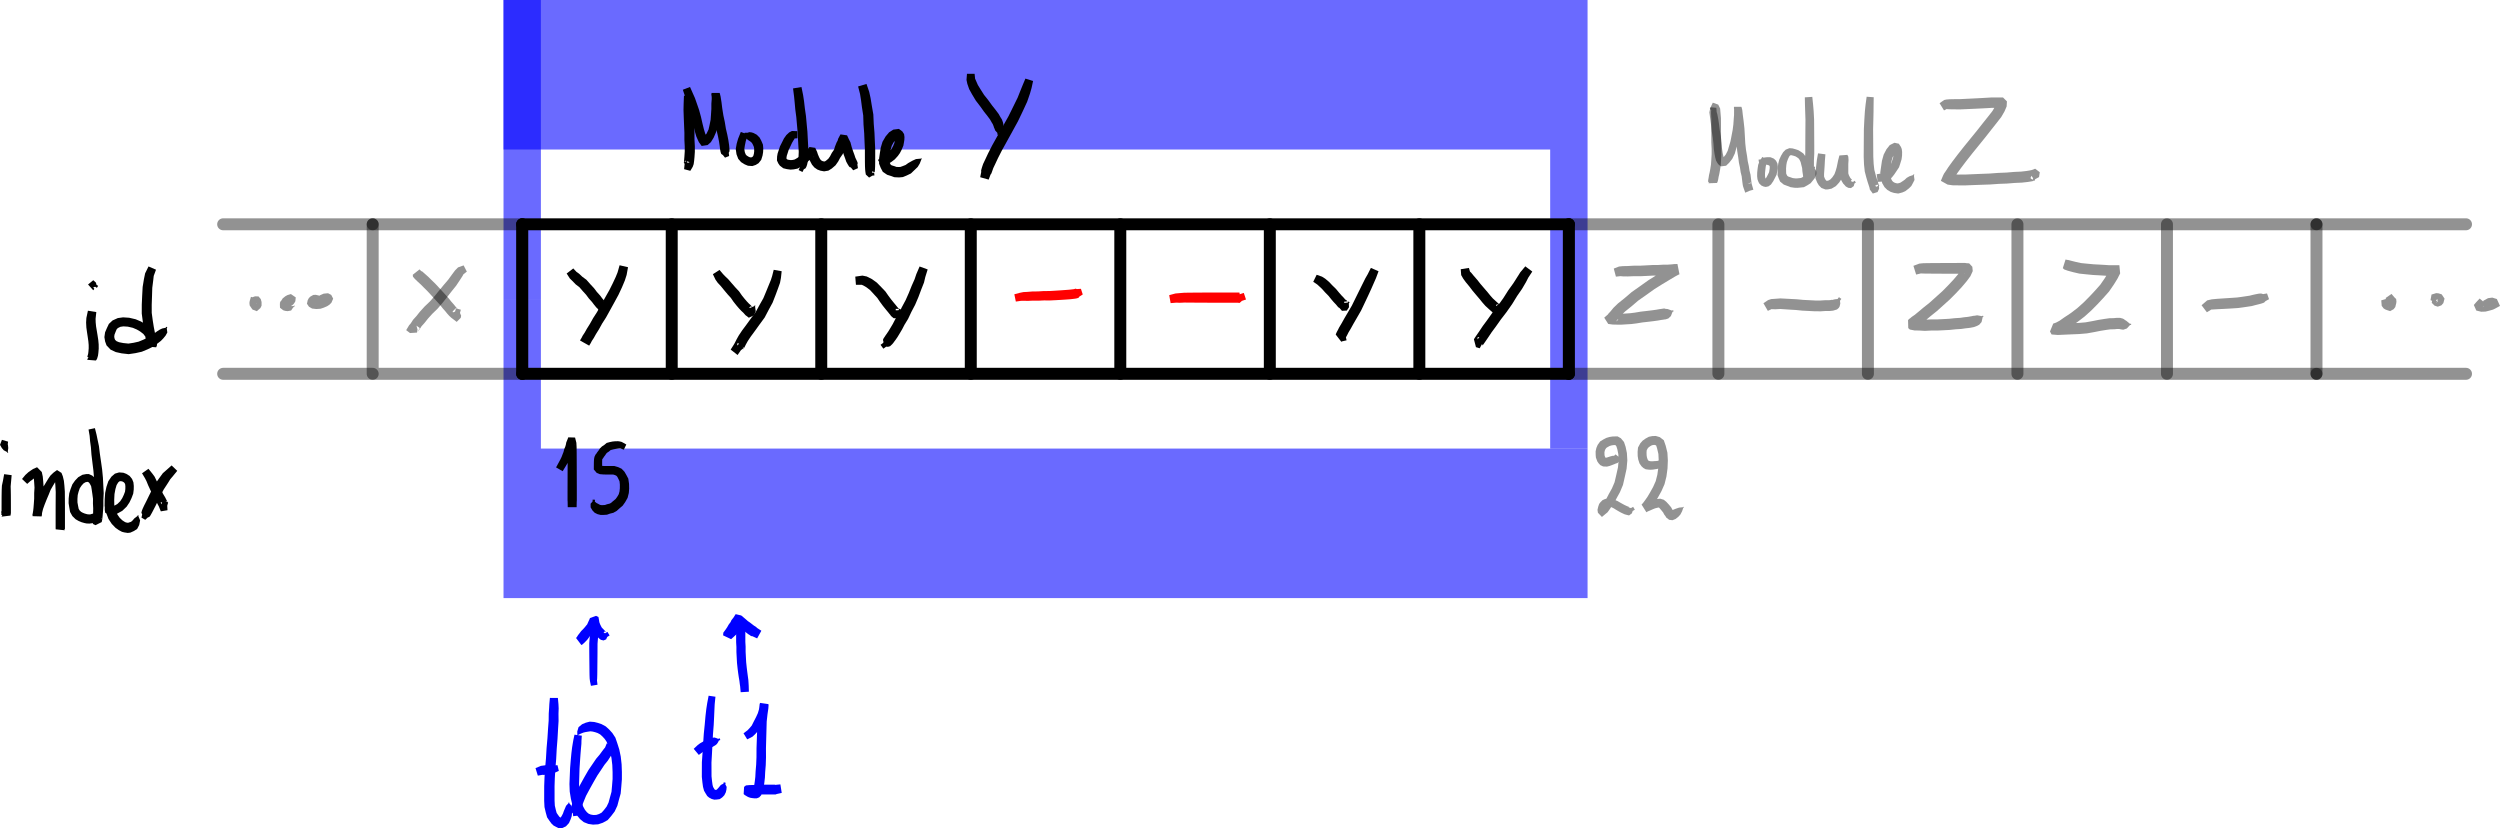 <?xml version="1.0" encoding="UTF-8" standalone="no"?>
<svg
   version="1.1"
   id="svg603"
   sodipodi:docname="msize_02.svg"
   width="501.594"
   height="166.136"
   inkscape:version="1.2 (1:1.2.1+202207142221+cd75a1ee6d)"
   xmlns:inkscape="http://www.inkscape.org/namespaces/inkscape"
   xmlns:sodipodi="http://sodipodi.sourceforge.net/DTD/sodipodi-0.dtd"
   xmlns="http://www.w3.org/2000/svg"
   xmlns:svg="http://www.w3.org/2000/svg">
  <defs
     id="defs607" />
  <sodipodi:namedview
     id="namedview605"
     pagecolor="#ffffff"
     bordercolor="#666666"
     borderopacity="1.0"
     inkscape:showpageshadow="2"
     inkscape:pageopacity="0.0"
     inkscape:pagecheckerboard="0"
     inkscape:deskcolor="#d1d1d1"
     showgrid="false"
     inkscape:zoom="4.3666667"
     inkscape:cx="-497.8626"
     inkscape:cy="-390.22901"
     inkscape:window-width="1920"
     inkscape:window-height="1011"
     inkscape:window-x="0"
     inkscape:window-y="0"
     inkscape:window-maximized="1"
     inkscape:current-layer="svg603" />
  <path
     class="write-chisel-pen"
     fill="#0000ff"
     fill-opacity="0.584"
     stroke-width="30"
     __comx="855"
     __comy="471.667"
     __timestamp="0x182828c3fa8"
     d="m 108.524,0 h -7.5 v 30 h 30 7.5 V 0 h -30 m 30,0 h -7.5 v 30 h 30 7.5 V 0 h -30 m 30,0 h -7.5 v 30 h 30 7.5 V 0 h -30 m 30,0 h -7.5 v 30 h 30 7.5 V 0 h -30 m 30,0 h -7.5 v 30 h 30 7.5 V 0 h -30 m 30,0 h -7.5 v 30 h 30 7.5 V 0 h -30 m 30,0 h -7.5 v 30 h 30 7.5 V 0 h -30 m 30,30 V 0 h -7.5 v 30 30 h 7.5 V 30 m 0,30 V 30 h -7.5 v 30 30 h 7.5 V 60"
     id="path413" />
  <path
     class="write-chisel-pen"
     fill="#0000ff"
     fill-opacity="0.584"
     stroke-width="30"
     __comx="855"
     __comy="548.75"
     __timestamp="0x182828c2bcc"
     d="M 108.524,90 V 60 h -7.5 v 30 30 h 7.5 V 90 m 0,0 h -7.5 v 30 h 30 7.5 V 90 h -30 m 30,0 h -7.5 v 30 h 30 7.5 V 90 h -30 m 30,0 h -7.5 v 30 h 30 7.5 V 90 h -30 m 30,0 h -7.5 v 30 h 30 7.5 V 90 h -30 m 30,0 h -7.5 v 30 h 30 7.5 V 90 h -30 m 30,0 h -7.5 v 30 h 30 7.5 V 90 h -30 m 30,0 h -7.5 v 30 h 30 7.5 V 90 h -30"
     id="path415" />
  <path
     class="write-chisel-pen"
     fill="#0000ff"
     fill-opacity="0.584"
     stroke-width="30"
     __comx="750"
     __comy="485"
     __timestamp="0x182828c1ce3"
     d="M 108.524,30 V 0 h -7.5 v 30 30 h 7.5 V 30"
     id="path417" />
  <path
     class="write-stroke-pen"
     fill="none"
     stroke="#000000"
     stroke-width="2.4"
     stroke-linecap="round"
     stroke-linejoin="round"
     __comx="750"
     __comy="514.6"
     __timestamp="0x1827dc189a1"
     stroke-opacity="0.427"
     d="M 104.774,45 V 75"
     id="path419" />
  <path
     class="write-stroke-pen"
     fill="none"
     stroke="#000000"
     stroke-width="2.4"
     stroke-linecap="round"
     stroke-linejoin="round"
     __comx="1110"
     __comy="514.6"
     __timestamp="0x1828287e128"
     stroke-opacity="0.427"
     d="M 464.774,45 V 75"
     id="path421" />
  <path
     class="write-stroke-pen"
     fill="none"
     stroke="#000000"
     stroke-width="2.4"
     stroke-linecap="round"
     stroke-linejoin="round"
     __comx="960"
     __comy="514.6"
     __timestamp="0x1828287fd34"
     stroke-opacity="0.427"
     d="M 314.774,45 V 75"
     id="path423" />
  <path
     class="write-flat-pen"
     fill="#000000"
     fill-opacity="0.427"
     stroke-width="2.4"
     __comx="989.269"
     __comy="496.292"
     __timestamp="0x1828288114e"
     d="m 343.058,21.843 0.372,0.314 -0.125,-0.035 -0.005,0.688 0.059,0.966 -0.003,1.064 -0.003,1.221 -0.002,1.213 v 1.307 l 0.068,1.277 0.001,1.085 -0.068,1.114 -0.067,0.965 -0.128,0.827 -0.13,0.71 -0.133,0.558 -0.075,0.507 -0.042,0.241 -0.053,0.274 -0.014,0.255 0.082,0.211 1.672,-0.06 -0.074,-0.064 -0.425,-0.317 -0.081,-0.518 -0.8,0.126 0.081,0.518 -0.31,0.415 -0.056,0.064 1.672,-0.06 0.105,-0.145 0.026,-0.08 0.063,-0.193 0.074,-0.324 0.078,-0.473 0.128,-0.532 0.144,-0.789 0.145,-0.935 0.073,-1.056 0.07,-1.183 -0.002,-1.196 -0.071,-1.276 v -1.254 l -0.002,-1.213 -0.004,-1.224 -0.01,-1.133 -0.083,-1.007 -0.08,-0.923 -0.382,-0.784 -1.088,-0.388"
     id="path425" />
  <path
     class="write-flat-pen"
     fill="#000000"
     fill-opacity="0.427"
     stroke-width="2.4"
     __comx="992.604"
     __comy="496.292"
     __timestamp="0x182828813d6"
     d="m 343.186,21.519 -0.223,1.016 0.089,0.653 0.126,0.918 0.129,1.021 0.136,1.239 0.208,1.282 0.136,1.169 0.071,1.086 0.144,0.999 0.141,0.718 0.162,0.605 0.236,0.42 0.19,0.282 0.524,0.459 1.064,-0.138 0.63,-0.612 0.609,-0.773 0.507,-1.052 0.305,-1.097 0.282,-1.058 0.219,-1.19 0.211,-1.172 0.146,-1.19 0.071,-1.096 0.072,-0.897 0.004,-0.776 0.002,-0.469 10e-4,-0.277 0.005,-0.159 h -1.468 l -0.035,0.209 0.103,0.644 0.062,0.892 0.126,1.249 0.121,1.454 0.051,1.514 0.063,1.492 0.14,1.387 0.207,1.286 0.142,1.095 0.207,0.956 0.146,0.968 0.201,0.801 0.069,0.623 0.068,0.561 0.073,0.528 0.073,0.329 0.091,0.273 0.34,0.965 0.868,-0.381 0.758,-0.218 -0.389,-1.352 -0.758,0.218 0.625,-0.311 0.231,0.613 -0.024,-0.194 -0.039,-0.238 -0.061,-0.462 -0.066,-0.54 -0.084,-0.734 -0.209,-0.835 -0.143,-0.941 -0.208,-0.938 -0.14,-1.048 -0.215,-1.262 -0.141,-1.283 -0.079,-1.44 -0.093,-1.554 -0.166,-1.508 -0.162,-1.24 -0.106,-0.956 -0.144,-0.567 -0.035,-0.054 h -1.468 l 0.005,0.159 10e-4,0.276 0.001,0.465 -0.004,0.719 -0.066,0.852 -0.074,1.063 -0.141,1.105 -0.215,1.126 -0.216,1.124 -0.286,0.985 -0.283,0.954 -0.394,0.763 -0.455,0.544 -0.18,0.155 0.188,-0.042 0.184,0.156 -0.036,-0.056 -0.103,-0.183 -0.093,-0.351 -0.125,-0.623 -0.13,-0.893 -0.072,-1.064 -0.149,-1.248 -0.216,-1.281 -0.153,-1.217 -0.162,-1.053 -0.181,-0.958 -0.137,-0.455 -0.054,-0.827"
     id="path427" />
  <path
     class="write-flat-pen"
     fill="#000000"
     fill-opacity="0.427"
     stroke-width="2.4"
     __comx="999.845"
     __comy="496.292"
     __timestamp="0x18282881536"
     d="m 353.583,31.488 -0.583,0.947 -0.242,0.634 -0.12,0.813 -0.08,0.753 -0.012,0.713 0.071,0.626 0.147,0.418 0.195,0.405 0.436,0.425 0.453,0.203 0.433,0.085 0.543,-0.119 0.497,-0.369 0.458,-0.663 0.331,-0.632 0.343,-0.684 0.122,-0.672 0.082,-0.473 0.033,-0.558 -0.063,-0.496 -0.279,-0.591 -0.442,-0.424 -0.668,-0.28 -0.663,-0.012 -0.532,0.061 -0.467,0.122 -0.198,0.221 -0.553,0.097 0.13,0.746 0.553,-0.097 0.163,0.158 0.355,0.126 0.462,0.081 0.334,0.084 0.154,0.086 0.024,0.02 0.051,0.087 0.02,0.097 v 0.317 l -0.053,0.368 -0.072,0.439 -0.23,0.467 -0.278,0.533 -0.256,0.37 -0.02,0.014 0.104,-0.023 0.067,0.012 -0.033,-0.018 -0.039,-0.039 -0.037,-0.078 -0.06,-0.168 -0.04,-0.349 0.004,-0.541 0.068,-0.658 0.077,-0.651 0.095,-0.392 0.413,-0.888"
     id="path429" />
  <path
     class="write-flat-pen"
     fill="#000000"
     fill-opacity="0.427"
     stroke-width="2.4"
     __comx="1005.779"
     __comy="496.292"
     __timestamp="0x1828288178e"
     d="m 362.116,19.53 0.031,1.624 0.041,1.248 0.056,1.589 -0.013,1.707 -0.01,1.788 -0.01,1.787 -0.001,1.437 -0.072,1.401 -10e-4,1.124 -0.065,0.902 -0.067,0.787 -0.055,0.411 -0.041,0.21 -0.034,0.126 1.313,-0.528 0.194,0.175 -0.021,0.098 -0.128,-0.535 -0.168,-0.709 -0.104,-0.727 -0.226,-0.751 -0.159,-0.6 -0.324,-0.706 -0.437,-0.593 -0.494,-0.347 -0.504,-0.313 -0.579,-0.191 -0.577,-0.163 -0.641,-0.05 -0.749,0.303 -0.494,0.497 -0.415,0.682 -0.376,0.812 -0.202,0.806 -0.104,0.856 -0.02,0.661 -0.015,0.802 0.222,0.611 0.286,0.669 0.741,0.608 0.764,0.287 0.562,0.225 0.805,0.123 0.583,0.019 0.556,-0.051 0.771,-0.084 0.706,-0.383 0.644,-0.411 0.365,-0.45 0.357,-0.434 0.239,-0.406 0.153,-0.423 0.046,-0.329 -0.044,-0.402 -0.288,-0.492 0.075,-0.351 -0.37,-0.079 -0.075,0.351 -0.457,0.299 -0.218,0.232 -0.121,0.127 -0.156,0.167 -0.178,0.172 -0.35,0.342 -0.22,0.234 -0.356,0.214 -0.327,0.175 -0.39,0.044 -0.43,0.045 -0.358,-0.004 -0.492,-0.061 -0.39,-0.138 -0.506,-0.17 -0.188,-0.132 -0.12,-0.217 -0.112,-0.249 -0.013,-0.469 -0.01,-0.574 0.058,-0.687 0.108,-0.582 0.23,-0.625 0.234,-0.481 0.133,-0.177 0.151,-0.085 h 0.169 l 0.412,0.104 0.393,0.124 0.331,0.205 0.281,0.198 0.222,0.302 0.211,0.466 0.118,0.502 0.173,0.667 0.053,0.677 0.117,0.749 0.053,0.63 0.156,0.681 0.335,0.255 1.313,-0.528 0.062,-0.202 0.069,-0.346 0.068,-0.511 0.071,-0.841 0.07,-0.978 v -1.144 l 0.068,-1.402 -10e-4,-1.482 -0.01,-1.787 -0.01,-1.788 -0.014,-1.746 -0.088,-1.638 -0.106,-1.258 -0.167,-1.618"
     id="path431" />
  <path
     class="write-flat-pen"
     fill="#000000"
     fill-opacity="0.427"
     stroke-width="2.4"
     __comx="1013.526"
     __comy="496.292"
     __timestamp="0x1828288192f"
     d="m 364.766,30.767 -0.231,1.316 -0.113,0.959 -0.085,0.826 -0.081,0.935 -0.011,0.947 0.337,0.854 0.344,0.576 0.527,0.534 0.815,0.305 0.485,-0.023 0.731,-0.15 0.849,-0.498 0.657,-0.708 0.614,-0.922 0.34,-0.947 0.23,-0.811 0.151,-0.72 0.137,-0.678 0.125,-0.468 0.061,-0.261 0.042,-0.135 -1.592,0.121 v 0.049 l 10e-4,0.224 -0.065,0.7 -0.012,0.739 v 0.78 0.759 l 0.247,0.781 0.318,0.615 0.254,0.4 0.292,0.306 0.198,0.234 0.501,0.28 0.546,0.05 0.554,-0.4 0.128,-0.504 0.299,-0.241 -0.269,-0.332 -0.299,0.241 -0.356,-0.112 -0.065,-0.218 0.191,-0.051 -10e-4,-0.06 -0.067,-0.089 -0.214,-0.225 -0.114,-0.182 -0.211,-0.408 -0.116,-0.365 V 34.312 33.54 32.871 l 0.05,-0.757 -0.049,-0.693 -0.19,-0.35 -1.592,0.121 -0.059,0.193 -0.069,0.293 -0.132,0.493 -0.147,0.724 -0.137,0.657 -0.197,0.697 -0.25,0.694 -0.424,0.631 -0.393,0.421 -0.386,0.226 -0.321,0.066 h 0.01 l -0.127,-0.049 -0.116,-0.117 -0.167,-0.277 -0.166,-0.412 v -0.55 l 0.062,-0.868 0.056,-0.824 0.047,-0.93 0.106,-1.296"
     id="path433" />
  <path
     class="write-flat-pen"
     fill="#000000"
     fill-opacity="0.427"
     stroke-width="2.4"
     __comx="1020.726"
     __comy="496.292"
     __timestamp="0x18282881a6c"
     d="m 374.519,19.407 -0.214,1.581 -0.139,1.331 -0.107,1.681 -0.094,1.873 -0.015,1.933 -0.012,1.915 -0.01,1.742 0.066,1.58 0.148,1.366 0.298,1.159 0.289,0.978 0.201,0.609 0.12,0.372 0.055,0.188 0.048,0.302 0.605,0.817 0.956,-0.304 0.313,-0.679 -0.042,-0.486 0.088,-0.229 -0.18,-0.069 -0.088,0.229 -0.296,0.176 -0.297,-0.192 0.458,-0.259 0.328,0.363 0.012,-0.013 -0.086,-0.377 -0.141,-0.443 -0.195,-0.588 -0.27,-0.916 -0.258,-0.991 -0.132,-1.166 -0.074,-1.473 -0.01,-1.698 -0.012,-1.915 -0.014,-1.898 0.048,-1.836 0.037,-1.668 0.01,-1.312 0.025,-1.58"
     id="path435" />
  <path
     class="write-flat-pen"
     fill="#000000"
     fill-opacity="0.427"
     stroke-width="2.4"
     __comx="1025.562"
     __comy="496.292"
     __timestamp="0x18282881bda"
     d="m 376.724,36.491 0.988,-0.062 0.598,-0.108 0.576,-0.28 0.683,-0.418 0.5,-0.637 0.462,-0.686 0.491,-0.742 0.265,-0.811 0.238,-0.779 0.099,-0.74 0.014,-0.746 -0.074,-0.588 -0.169,-0.421 -0.417,-0.638 -0.872,-0.192 -0.93,0.454 -0.68,0.852 -0.554,1.064 -0.348,1.238 -0.167,1.143 -0.174,1.214 0.146,1.128 0.242,1.007 0.459,0.796 0.574,0.567 0.677,0.396 0.656,0.206 0.847,0.125 0.838,-0.22 0.573,-0.249 0.733,-0.56 0.492,-0.487 0.326,-0.605 0.308,-0.604 -0.12,-0.884 0.095,-0.174 -0.172,-0.094 -0.095,0.174 -0.734,0.243 -0.526,0.303 -0.424,0.394 -0.337,0.238 -0.504,0.331 -0.241,0.086 -0.317,0.075 -0.297,-0.043 -0.297,-0.091 -0.272,-0.153 -0.21,-0.199 -0.19,-0.319 -0.166,-0.628 -0.114,-0.764 0.11,-0.956 0.125,-1.021 0.244,-0.951 0.351,-0.762 0.294,-0.407 0.01,-0.01 -0.417,-0.095 -0.06,-0.107 0.02,0.044 0.031,0.239 -0.01,0.523 -0.066,0.501 -0.191,0.622 -0.194,0.567 -0.363,0.538 -0.43,0.623 -0.275,0.341 -0.357,0.223 -0.326,0.18 -0.285,0.112 -0.871,0.155"
     id="path437" />
  <path
     class="write-flat-pen"
     fill="#000000"
     fill-opacity="0.427"
     stroke-width="2.4"
     __comx="1044.429"
     __comy="488.586"
     __timestamp="0x18282882a82"
     d="m 390.043,22.149 0.624,-0.314 -0.045,0.058 0.542,0.034 0.974,0.015 1.181,0.007 1.386,-0.06 1.35,-0.06 1.276,-0.061 1.206,-0.061 1.027,-0.061 0.797,-0.002 0.521,0.001 h 0.392 -0.264 l -0.5,-0.497 0.012,-0.298 -0.239,0.539 -0.515,0.879 -0.813,1.039 -1.071,1.345 -1.206,1.528 -1.346,1.652 -1.353,1.665 -1.217,1.544 -1.077,1.42 -0.795,1.106 -0.485,0.746 -0.365,0.529 -0.18,0.365 -0.452,1.076 1.356,0.753 0.979,0.141 1.185,0.016 1.397,0.005 1.517,-0.061 1.632,-0.059 1.794,-0.061 1.775,-0.125 1.633,-0.062 1.562,-0.125 1.43,-0.064 1.182,-0.131 0.801,-0.129 0.647,-0.141 -0.194,0.074 -0.718,-0.578 0.201,-0.463 0.344,0.504 -0.143,0.314 0.403,0.184 0.143,-0.314 0.777,-0.445 0.145,-0.962 -0.923,-0.705 -0.675,0.261 -0.419,0.092 -0.687,0.111 -1.056,0.119 -1.397,0.064 -1.555,0.129 -1.623,0.066 -1.771,0.13 -1.758,0.067 -1.638,0.069 -1.474,0.065 -1.34,0.004 -1.032,-0.008 -0.444,-0.06 0.686,0.381 -0.323,0.769 0.082,-0.165 0.293,-0.424 0.474,-0.729 0.749,-1.042 1.047,-1.384 1.192,-1.517 1.341,-1.654 1.35,-1.67 1.21,-1.541 1.07,-1.353 0.903,-1.164 0.645,-1.116 0.425,-0.997 0.058,-1.011 -0.785,-0.784 h -0.607 -0.392 l -0.524,0.001 -0.859,0.002 -1.079,0.065 -1.196,0.066 -1.27,0.066 -1.346,0.067 -1.337,0.065 -1.136,0.008 -0.993,0.019 -0.63,0.056 -0.44,0.095 -0.921,0.641"
     id="path439" />
  <path
     class="write-stroke-pen"
     fill="none"
     stroke="#000000"
     stroke-opacity="0.427"
     stroke-width="2.4"
     stroke-linecap="round"
     stroke-linejoin="round"
     __comx="1125"
     __comy="509.6"
     __timestamp="0x18282886e7c"
     d="m 464.774,45 h 30"
     id="path441" />
  <path
     class="write-stroke-pen"
     fill="none"
     stroke="#000000"
     stroke-opacity="0.427"
     stroke-width="2.4"
     stroke-linecap="round"
     stroke-linejoin="round"
     __comx="1125"
     __comy="539.6"
     __timestamp="0x1828288703d"
     d="m 464.774,75 h 30"
     id="path443" />
  <path
     class="write-flat-pen"
     fill="#000000"
     fill-opacity="0.427"
     stroke-width="2.4"
     __comx="1124.517"
     __comy="524.969"
     __timestamp="0x182828886b4"
     d="m 480.262,60.1 -0.874,-0.039 -0.186,-0.046 -0.411,-0.05 -1.023,0.298 0.092,1.1 0.38,0.512 0.372,0.229 0.355,0.13 0.583,0.193 0.706,-0.397 0.327,-0.423 0.113,-0.468 0.076,-0.285 0.044,-0.335 -0.06,-0.526 -0.334,-0.32 -0.597,-0.703 -1.194,0.833 0.454,0.803 -0.079,0.045 -0.018,-0.149 v 0.005 l -0.049,0.194 -0.024,0.114 0.133,-0.169 0.304,-0.167 0.194,0.066 -0.164,-0.056 0.068,0.045 0.117,0.165 0.064,0.804 -0.58,0.161 0.153,-0.05 0.186,-0.046 0.874,-0.039"
     id="path445" />
  <path
     class="write-flat-pen"
     fill="#000000"
     fill-opacity="0.427"
     stroke-width="2.4"
     __comx="1134.285"
     __comy="524.491"
     __timestamp="0x18282888815"
     d="m 488.13,59.48 -0.233,1.278 0.573,0.569 0.639,0.203 0.715,-0.263 0.403,-0.446 0.241,-0.906 -0.567,-0.851 -0.611,-0.203 -0.499,-0.047 -0.936,0.286 -0.203,1.118 0.731,0.331 0.23,0.287 0.379,-0.303 -0.23,-0.287 0.276,-0.236 0.026,0.538 -0.197,0.138 0.012,0.013 -0.181,-0.059 -0.251,-0.381 0.093,-0.335 0.193,-0.208 0.277,-0.089 0.341,0.12 0.352,0.366 0.01,-0.408"
     id="path447" />
  <path
     class="write-flat-pen"
     fill="#000000"
     fill-opacity="0.427"
     stroke-width="2.4"
     __comx="1144.194"
     __comy="525.236"
     __timestamp="0x18282888919"
     d="m 497.511,59.894 -0.67,0.716 -0.497,0.58 0.498,1.118 0.978,0.237 0.874,-0.027 0.759,-0.188 0.732,-0.208 0.418,-0.199 0.991,-0.547 -0.63,-1.381 -0.916,-0.286 -0.852,0.115 -0.907,0.498 -0.372,0.738 -0.188,0.081 0.084,0.194 0.188,-0.081 0.719,0.267 0.747,0.02 0.296,0.078 -0.222,-0.05 -0.462,-1.015 0.625,-0.343 -0.221,0.114 -0.547,0.17 -0.537,0.156 -0.434,0.04 0.107,0.051 0.281,0.667 -0.234,0.244 0.577,-0.754"
     id="path449" />
  <path
     class="write-flat-pen"
     fill="#000000"
     stroke-width="2.4"
     __comx="783.501"
     __comy="492.459"
     __timestamp="0x1828288b8e2"
     fill-opacity="1"
     d="m 137.227,19.203 -0.062,1.61 -0.028,1.227 0.054,1.576 0.061,1.533 0.065,1.509 -0.002,1.402 0.069,1.338 0.001,1.008 -0.064,0.969 -0.059,0.71 -0.038,0.437 -0.032,0.174 0.284,-0.453 0.894,0.286 -0.413,0.176 -0.149,-0.404 -0.599,0.221 0.149,0.404 -0.103,1.016 1.249,0.329 0.478,-0.797 0.191,-0.531 0.092,-0.646 0.075,-0.762 0.072,-1.062 -0.001,-1.129 -0.071,-1.337 -0.003,-1.396 -0.077,-1.555 -0.081,-1.531 -0.087,-1.53 -0.028,-1.183 -0.062,-1.61"
     id="path451" />
  <path
     class="write-flat-pen"
     fill="#000000"
     stroke-width="2.4"
     __comx="786.911"
     __comy="492.459"
     __timestamp="0x1828288baa4"
     fill-opacity="1"
     d="m 137.002,18.005 0.437,1.318 0.325,0.939 0.334,1.086 0.407,1.268 0.335,1.299 0.277,1.265 0.288,1.172 0.3,1.018 0.292,0.67 0.237,0.503 0.547,0.743 1.194,-0.183 0.661,-0.589 0.552,-0.898 0.492,-1.124 0.234,-1.112 0.22,-1.148 0.076,-1.203 0.071,-1.105 0.003,-1.08 0.067,-0.873 0.01,-0.703 0.01,-0.402 0.008,-0.213 h -1.605 l -0.053,0.283 0.105,0.752 0.129,1.03 0.13,1.302 0.207,1.457 0.278,1.343 0.21,1.35 0.284,1.224 0.204,1.038 0.136,0.902 0.078,0.659 0.101,0.512 0.129,0.382 0.345,0.239 0.408,0.509 0.826,-0.346 -0.077,-0.648 0.137,-0.255 0.018,-0.178 -0.026,-0.437 -0.061,-0.676 -0.147,-0.987 -0.219,-1.112 -0.278,-1.19 -0.217,-1.329 -0.287,-1.334 -0.219,-1.365 -0.161,-1.291 -0.172,-1.088 -0.149,-0.622 -0.053,-0.127 h -1.605 l 0.008,0.212 0.009,0.398 0.002,0.645 -0.067,0.876 -0.002,1.089 -0.07,1.055 -0.076,1.101 -0.209,1.032 -0.209,0.926 -0.403,0.833 -0.405,0.542 -0.104,0.05 0.397,-0.088 0.205,0.269 -0.151,-0.321 -0.234,-0.54 -0.256,-0.867 -0.274,-1.111 -0.29,-1.28 -0.377,-1.385 -0.452,-1.31 -0.393,-1.118 -0.422,-0.947 -0.558,-1.263"
     id="path453" />
  <path
     class="write-flat-pen"
     fill="#000000"
     stroke-width="2.4"
     __comx="795.604"
     __comy="492.459"
     __timestamp="0x1828288bbe1"
     fill-opacity="1"
     d="m 148.636,26.473 -0.552,1.381 -0.282,0.994 -0.185,1.057 0.152,1.047 0.352,0.924 0.571,0.654 0.717,0.447 0.664,0.279 0.876,0.061 0.673,-0.224 0.576,-0.352 0.529,-0.672 0.267,-0.857 0.113,-0.676 0.033,-0.759 -0.067,-0.764 -0.323,-0.762 -0.354,-0.661 -0.585,-0.575 -0.649,-0.342 -0.402,-0.115 -0.421,-0.046 -0.346,0.117 -0.58,0.006 -0.2,0.723 0.494,0.303 0.174,0.261 0.263,0.21 0.229,0.143 0.302,0.212 0.21,0.224 0.189,0.351 0.188,0.423 0.048,0.367 0.005,0.534 -0.053,0.444 -0.116,0.428 -0.128,0.174 -0.139,0.091 -0.157,0.057 -0.248,-0.016 -0.275,-0.115 -0.384,-0.239 -0.203,-0.232 -0.18,-0.464 -0.094,-0.597 0.108,-0.729 0.181,-0.862 0.433,-1.335"
     id="path455" />
  <path
     class="write-flat-pen"
     fill="#000000"
     stroke-width="2.4"
     __comx="805.887"
     __comy="492.459"
     __timestamp="0x1828288bcdb"
     fill-opacity="1"
     d="m 159.115,17.741 0.206,1.623 0.116,1.167 0.127,1.427 0.203,1.532 0.137,1.575 0.138,1.511 0.069,1.38 0.071,1.341 0.075,1.147 -0.041,0.977 0.036,0.864 0.017,0.545 0.035,0.373 0.071,0.136 0.129,0.216 -0.282,0.561 0.78,0.393 0.282,-0.561 0.319,-0.163 0.173,-0.3 0.157,-0.445 0.14,-0.659 0.041,-0.894 0.092,-1.035 -0.065,-1.264 -0.071,-1.334 -0.073,-1.418 -0.145,-1.548 -0.148,-1.619 -0.222,-1.542 -0.162,-1.412 -0.185,-1.216 -0.331,-1.637"
     id="path457" />
  <path
     class="write-flat-pen"
     fill="#000000"
     stroke-width="2.4"
     __comx="809.238"
     __comy="492.459"
     __timestamp="0x1828288bf43"
     fill-opacity="1"
     d="m 159.996,26.321 -1.097,-0.045 -0.557,0.291 -0.569,0.528 -0.48,0.678 -0.413,0.828 -0.384,0.754 -0.247,0.753 -0.232,0.693 -0.104,0.613 -0.026,0.791 0.276,0.594 0.312,0.443 0.686,0.518 0.718,0.175 0.727,0.099 0.642,-0.05 0.769,-0.152 0.576,-0.298 0.584,-0.364 0.682,-0.523 0.399,-0.405 0.354,-0.234 0.321,-0.268 0.248,-0.217 0.2,-0.223 -0.182,0.227 -0.96,-0.138 -0.123,-0.243 0.147,0.503 0.319,0.761 0.338,0.631 0.477,0.563 0.603,0.416 0.595,0.224 0.752,0.136 0.857,-0.144 0.675,-0.416 0.759,-0.652 0.549,-0.782 0.366,-0.704 0.546,-0.79 0.26,-0.857 0.241,-0.61 0.292,-0.544 0.086,-0.336 -0.283,0.53 -1.083,-0.156 -0.097,-0.186 0.245,0.53 0.225,0.87 0.294,0.874 0.279,0.759 0.233,0.676 0.316,0.572 0.226,0.354 0.154,0.169 0.22,0.055 0.478,0.575 0.952,-0.429 -0.115,-0.739 0.074,-0.268 -0.096,-0.282 -0.166,-0.361 -0.208,-0.429 -0.182,-0.557 -0.279,-0.759 -0.264,-0.783 -0.262,-0.992 -0.337,-0.668 -0.348,-0.748 -1.321,-0.191 -0.47,0.879 -0.085,0.335 -0.232,0.434 -0.311,0.786 -0.196,0.643 -0.443,0.64 -0.363,0.695 -0.337,0.475 -0.462,0.392 -0.22,0.135 -0.146,0.022 -0.243,-0.045 -0.204,-0.078 -0.193,-0.134 -0.176,-0.208 -0.198,-0.369 -0.25,-0.585 -0.167,-0.514 -0.372,-0.805 -1.15,-0.167 -0.469,0.583 -0.091,0.102 -0.144,0.126 -0.221,0.185 -0.43,0.283 -0.447,0.449 -0.506,0.385 -0.444,0.273 -0.272,0.14 -0.396,0.078 -0.328,0.026 -0.429,-0.058 -0.243,-0.058 -0.138,-0.102 -0.044,-0.061 -0.015,-0.03 0.005,-0.213 0.056,-0.344 0.185,-0.564 0.195,-0.626 0.318,-0.641 0.344,-0.744 0.287,-0.491 0.244,-0.366 -0.068,-0.039 L 160,27.74"
     id="path459" />
  <path
     class="write-flat-pen"
     fill="#000000"
     stroke-width="2.4"
     __comx="819.11"
     __comy="492.459"
     __timestamp="0x1828288c04e"
     fill-opacity="1"
     d="m 172.168,17.345 0.391,1.533 0.184,1.135 0.191,1.476 0.26,1.679 0.059,1.81 0.138,1.788 0.068,1.705 0.07,1.506 0.001,1.309 0.004,1.137 0.014,0.94 0.033,0.668 0.051,0.474 0.086,0.513 0.654,0.614 0.665,-0.39 0.409,-0.043 -0.06,-0.567 -0.409,0.043 0.033,-0.323 0.403,0.196 0.086,-0.042 0.051,-0.474 0.033,-0.668 0.014,-0.94 0.004,-1.137 -0.001,-1.356 -0.072,-1.548 -0.075,-1.739 -0.145,-1.785 -0.085,-1.895 -0.309,-1.781 -0.243,-1.495 -0.277,-1.26 -0.544,-1.587"
     id="path461" />
  <path
     class="write-flat-pen"
     fill="#000000"
     stroke-width="2.4"
     __comx="825.79"
     __comy="492.459"
     __timestamp="0x1828288c1ac"
     fill-opacity="1"
     d="m 177.002,33.535 1.19,-0.633 0.656,-0.413 0.676,-0.514 0.605,-0.666 0.419,-0.582 0.346,-0.66 0.357,-0.849 0.105,-0.583 0.089,-0.567 0.024,-0.567 -0.079,-0.591 -0.348,-0.543 -0.692,-0.506 -1.121,0.147 -0.839,0.54 -0.694,0.816 -0.634,1.086 -0.358,1.196 -0.163,1.018 -0.159,1.1 -0.011,1.078 0.345,0.866 0.412,0.773 0.876,0.591 0.826,0.259 0.59,0.222 0.964,0.048 0.766,-0.073 0.735,-0.301 0.875,-0.42 0.632,-0.606 0.728,-0.698 0.407,-0.665 0.37,-0.948 0.086,-0.063 -0.053,-0.072 -0.086,0.063 -1.061,0.099 -0.697,0.317 -0.869,0.49 -0.527,0.379 -0.595,0.231 -0.427,0.154 -0.327,0.026 -0.494,-0.025 -0.343,-0.129 -0.595,-0.183 -0.199,-0.129 -0.118,-0.216 -0.158,-0.382 v -0.536 l 0.127,-0.954 0.128,-0.877 0.231,-0.847 0.407,-0.734 0.379,-0.463 0.222,-0.147 -0.083,0.005 -0.219,-0.166 -0.068,-0.121 0.006,-10e-4 -0.004,0.294 -0.057,0.437 -0.058,0.353 -0.241,0.584 -0.246,0.475 -0.279,0.393 -0.418,0.47 -0.483,0.38 -0.542,0.379 -1.091,0.709"
     id="path463" />
  <path
     class="write-flat-pen"
     fill="#000000"
     stroke-width="2.4"
     __comx="847.194"
     __comy="484.752"
     __timestamp="0x1828288ca80"
     fill-opacity="1"
     d="m 205.736,15.769 -0.544,1.296 -0.423,1.04 -0.593,1.493 -0.852,1.737 -0.992,2.008 -1.131,2.011 -1.141,2.039 -1.005,1.801 -0.796,1.561 -0.568,1.215 -0.44,0.925 -0.223,0.668 -0.126,0.435 -0.051,0.235 0.021,0.266 -0.207,1.057 1.699,0.481 0.378,-1.009 0.155,-0.207 0.073,-0.19 0.136,-0.38 0.185,-0.526 0.389,-0.817 0.556,-1.188 0.76,-1.494 0.979,-1.77 1.128,-2.046 1.138,-2.074 0.996,-2.081 0.853,-1.849 0.561,-1.628 0.322,-1.126 0.3,-1.4"
     id="path465" />
  <path
     class="write-flat-pen"
     fill="#000000"
     stroke-width="2.4"
     __comx="842.843"
     __comy="482.256"
     __timestamp="0x1828288d00f"
     fill-opacity="1"
     d="m 194.013,14.802 -0.097,1.228 0.166,0.789 0.372,1.071 0.592,1.065 0.738,1.229 0.862,1.124 0.777,1.089 0.705,0.891 0.51,0.688 0.325,0.574 0.218,0.348 0.111,0.272 0.06,0.144 0.072,0.261 0.104,0.217 0.145,0.385 0.446,0.504 -0.011,0.345 0.387,0.012 0.011,-0.345 0.475,-0.418 0.238,-0.406 0.088,-0.393 0.013,-0.497 -0.091,-0.426 -0.202,-0.566 -0.304,-0.486 -0.365,-0.645 -0.606,-0.814 -0.697,-0.878 -0.782,-1.077 -0.838,-1.051 -0.695,-1.096 -0.545,-0.887 -0.362,-0.83 -0.197,-0.442 -0.097,-0.979"
     id="path467" />
  <path
     class="write-flat-pen"
     fill="#000000"
     stroke-width="2.4"
     __comx="663.768"
     __comy="529.542"
     __timestamp="0x1828288df8e"
     fill-opacity="1"
     d="m 17.64,62.341 -0.311,1.464 -0.052,0.906 0.05,0.999 0.131,0.94 0.135,0.893 0.134,0.931 0.065,0.744 0.005,0.669 -0.058,0.697 -0.048,0.376 -0.072,0.291 -0.065,0.185 -0.014,0.208 1.727,0.142 -0.299,-0.105 -0.525,-0.557 0.013,-0.168 -0.147,-0.012 -0.013,0.168 -0.622,0.663 -0.179,0.417 1.727,0.142 0.121,-0.119 0.148,-0.277 0.17,-0.577 0.076,-0.563 0.07,-0.835 -0.006,-0.842 -0.08,-0.884 -0.153,-0.998 -0.148,-0.895 -0.143,-0.853 -0.08,-0.829 -0.019,-0.689 0.146,-1.359"
     id="path469" />
  <path
     class="write-flat-pen"
     fill="#000000"
     stroke-width="2.4"
     __comx="663.904"
     __comy="522.275"
     __timestamp="0x1828288e03a"
     fill-opacity="1"
     d="m 18.708,58.241 0.216,-0.277 -0.22,-0.322 0.406,-0.104 0.331,0.211 0.251,-0.394 -0.331,-0.211 -0.11,-0.433 -0.534,-0.492 -1.051,0.861"
     id="path471" />
  <path
     class="write-flat-pen"
     fill="#000000"
     stroke-width="2.4"
     __comx="672.488"
     __comy="522.666"
     __timestamp="0x1828288e24a"
     fill-opacity="1"
     d="m 29.8,53.457 -0.683,1.384 -0.243,1.184 -0.254,1.551 -0.094,1.715 -0.081,1.811 -0.005,1.808 0.218,1.672 0.215,1.362 0.208,1.065 0.135,0.904 0.067,0.587 0.073,0.539 0.069,0.291 0.068,0.199 1.845,0.151 0.149,-0.382 0.026,-0.576 -0.079,-0.785 -0.271,-0.737 -0.505,-0.727 -0.597,-0.768 -0.927,-0.706 -0.872,-0.503 -1.054,-0.444 -1.294,-0.3 -1.221,-0.079 -1.055,0.145 -1.053,0.476 -0.743,0.698 -0.406,0.859 -0.353,0.828 -0.136,0.962 0.146,0.871 0.283,0.784 0.821,0.86 1.047,0.488 1.166,0.254 1.408,0.161 1.379,-0.207 1.256,-0.28 1.177,-0.488 1.002,-0.491 0.92,-0.633 0.732,-0.567 0.482,-0.498 0.447,-0.544 0.359,-0.64 -0.115,-0.828 0.121,-0.198 -0.208,-0.126 -0.121,0.198 -0.711,0.153 -0.488,0.231 -0.541,0.343 -0.472,0.345 -0.661,0.432 -0.788,0.505 -0.823,0.39 -0.953,0.394 -1.007,0.225 -1.034,0.161 -1.036,-0.107 -0.851,-0.165 -0.505,-0.21 -0.283,-0.262 -0.095,-0.21 -0.082,-0.389 0.042,-0.416 0.22,-0.574 0.216,-0.518 0.242,-0.259 0.517,-0.255 0.604,-0.088 0.89,0.058 0.999,0.232 0.803,0.343 0.67,0.394 0.64,0.496 0.408,0.542 0.326,0.497 0.096,0.294 0.024,0.401 -0.017,0.047 -0.045,0.01 1.845,0.151 -0.035,-0.136 -0.03,-0.132 -0.057,-0.425 -0.068,-0.601 -0.148,-0.984 -0.21,-1.074 -0.207,-1.301 -0.204,-1.514 -0.004,-1.636 0.061,-1.768 0.051,-1.615 0.182,-1.445 0.111,-0.965 0.456,-1.243"
     id="path473" />
  <path
     class="write-stroke-pen"
     fill="none"
     stroke="#000000"
     stroke-width="2.4"
     stroke-linecap="round"
     stroke-linejoin="round"
     __comx="780"
     __comy="525"
     __timestamp="0x1828288f259"
     stroke-opacity="1"
     d="M 134.774,45 V 75"
     id="path475" />
  <path
     class="write-stroke-pen"
     fill="none"
     stroke="#000000"
     stroke-width="2.4"
     stroke-linecap="round"
     stroke-linejoin="round"
     __comx="810"
     __comy="525"
     __timestamp="0x1828288f4a0"
     stroke-opacity="1"
     d="M 164.774,45 V 75"
     id="path477" />
  <path
     class="write-stroke-pen"
     fill="none"
     stroke="#000000"
     stroke-width="2.4"
     stroke-linecap="round"
     stroke-linejoin="round"
     __comx="840"
     __comy="525"
     __timestamp="0x1828288f6c8"
     stroke-opacity="1"
     d="M 194.774,45 V 75"
     id="path479" />
  <path
     class="write-stroke-pen"
     fill="none"
     stroke="#000000"
     stroke-width="2.4"
     stroke-linecap="round"
     stroke-linejoin="round"
     __comx="870"
     __comy="525"
     __timestamp="0x1828288f8bc"
     stroke-opacity="1"
     d="M 224.774,45 V 75"
     id="path481" />
  <path
     class="write-stroke-pen"
     fill="none"
     stroke="#000000"
     stroke-width="2.4"
     stroke-linecap="round"
     stroke-linejoin="round"
     __comx="900"
     __comy="525"
     __timestamp="0x1828288fabb"
     stroke-opacity="1"
     d="M 254.774,45 V 75"
     id="path483" />
  <path
     class="write-stroke-pen"
     fill="none"
     stroke="#000000"
     stroke-width="2.4"
     stroke-linecap="round"
     stroke-linejoin="round"
     __comx="930"
     __comy="525"
     __timestamp="0x1828288fca6"
     stroke-opacity="1"
     d="M 284.774,45 V 75"
     id="path485" />
  <path
     class="write-stroke-pen"
     fill="none"
     stroke="#000000"
     stroke-width="2.4"
     stroke-linecap="round"
     stroke-linejoin="round"
     __comx="855"
     __comy="509.6"
     __timestamp="0x18282892777"
     stroke-opacity="1"
     d="m 314.774,45 h -30 -30 -30 -30 -30 -30 -30"
     id="path487" />
  <path
     class="write-stroke-pen"
     fill="none"
     stroke="#000000"
     stroke-width="2.4"
     stroke-linecap="round"
     stroke-linejoin="round"
     __comx="855"
     __comy="539.6"
     __timestamp="0x18282892fb0"
     stroke-opacity="1"
     d="m 104.774,75 h 30 30 30 30 30 30 30"
     id="path489" />
  <path
     class="write-stroke-pen"
     fill="none"
     stroke="#000000"
     stroke-opacity="0.427"
     stroke-width="2.4"
     stroke-linecap="round"
     stroke-linejoin="round"
     __comx="1035"
     __comy="509.6"
     __timestamp="0x182828944a4"
     d="m 314.774,45 h 30 30 30 30 30"
     id="path491" />
  <path
     class="write-stroke-pen"
     fill="none"
     stroke="#000000"
     stroke-opacity="0.427"
     stroke-width="2.4"
     stroke-linecap="round"
     stroke-linejoin="round"
     __comx="1035"
     __comy="539.6"
     __timestamp="0x18282895558"
     d="m 314.774,75 h 30 30 30 30 30"
     id="path493" />
  <path
     class="write-stroke-pen"
     fill="none"
     stroke="#000000"
     stroke-opacity="0.427"
     stroke-width="2.4"
     stroke-linecap="round"
     stroke-linejoin="round"
     __comx="1080"
     __comy="514.6"
     __timestamp="0x182828957b2"
     d="M 434.774,45 V 75"
     id="path495" />
  <path
     class="write-stroke-pen"
     fill="none"
     stroke="#000000"
     stroke-opacity="0.427"
     stroke-width="2.4"
     stroke-linecap="round"
     stroke-linejoin="round"
     __comx="1050"
     __comy="514.6"
     __timestamp="0x18282895a2c"
     d="M 404.774,45 V 75"
     id="path497" />
  <path
     class="write-stroke-pen"
     fill="none"
     stroke="#000000"
     stroke-opacity="0.427"
     stroke-width="2.4"
     stroke-linecap="round"
     stroke-linejoin="round"
     __comx="1020"
     __comy="514.6"
     __timestamp="0x18282895c87"
     d="M 374.774,45 V 75"
     id="path499" />
  <path
     class="write-stroke-pen"
     fill="none"
     stroke="#000000"
     stroke-opacity="0.427"
     stroke-width="2.4"
     stroke-linecap="round"
     stroke-linejoin="round"
     __comx="990"
     __comy="514.6"
     __timestamp="0x18282895eaa"
     d="M 344.774,45 V 75"
     id="path501" />
  <path
     class="write-stroke-pen"
     fill="none"
     stroke="#000000"
     stroke-opacity="0.427"
     stroke-width="2.4"
     stroke-linecap="round"
     stroke-linejoin="round"
     __comx="735"
     __comy="521.25"
     __timestamp="0x18282897c89"
     d="m 74.774,45 h 30"
     id="path503" />
  <path
     class="write-stroke-pen"
     fill="none"
     stroke="#000000"
     stroke-opacity="0.427"
     stroke-width="2.4"
     stroke-linecap="round"
     stroke-linejoin="round"
     __comx="735"
     __comy="521.25"
     __timestamp="0x18282897f9c"
     d="m 74.774,45 v 30 h 30"
     id="path505" />
  <path
     class="write-stroke-pen"
     fill="none"
     stroke="#000000"
     stroke-opacity="0.427"
     stroke-width="2.4"
     stroke-linecap="round"
     stroke-linejoin="round"
     __comx="705"
     __comy="521.25"
     __timestamp="0x18282898267"
     d="m 44.774,45 h 30"
     id="path507" />
  <path
     class="write-stroke-pen"
     fill="none"
     stroke="#000000"
     stroke-opacity="0.427"
     stroke-width="2.4"
     stroke-linecap="round"
     stroke-linejoin="round"
     __comx="705"
     __comy="521.25"
     __timestamp="0x182828984a3"
     d="m 44.774,75 h 30"
     id="path509" />
  <path
     class="write-flat-pen"
     fill="#000000"
     fill-opacity="0.427"
     stroke-width="2.4"
     __comx="696.487"
     __comy="524.949"
     __timestamp="0x1828289918c"
     d="m 50.349,59.559 -0.252,0.85 -0.054,0.362 0.052,0.512 0.318,0.473 0.259,0.358 0.855,0.322 0.722,-0.631 0.232,-0.475 10e-4,-0.395 10e-4,-0.336 -0.16,-0.595 -0.455,-0.532 -0.702,-0.018 -0.478,0.172 -0.386,0.432 -0.129,0.589 0.18,0.337 0.211,0.27 -0.02,0.344 0.294,0.017 0.02,-0.344 0.24,-0.212 0.243,-0.109 0.146,-0.126 -0.015,0.058 -0.084,0.039 -0.201,-0.005 -0.174,-0.209 0.028,0.087 v 0.138 l -10e-4,0.058 0.044,-0.096 0.162,-0.156 0.39,0.139 0.012,0.014 -0.109,-0.15 -0.007,0.016 -0.009,-0.089 0.176,-0.75"
     id="path511" />
  <path
     class="write-flat-pen"
     fill="#000000"
     fill-opacity="0.427"
     stroke-width="2.4"
     __comx="702.969"
     __comy="525.169"
     __timestamp="0x18282899a46"
     d="m 56.147,60.65 0.679,0.656 0.299,0.167 0.34,0.085 0.617,-0.006 0.544,-0.292 0.276,-0.251 0.174,-0.244 0.184,-0.327 0.079,-0.769 -0.972,-0.669 -0.694,0.207 -0.408,0.224 -0.547,0.437 -0.231,0.373 -0.151,0.222 -0.186,0.454 0.028,0.829 0.623,0.494 0.403,0.129 0.492,0.063 0.714,-0.131 0.271,-0.409 0.277,-0.353 0.212,-0.11 -0.072,-0.139 -0.212,0.11 -0.438,0.017 -0.284,-0.151 -0.334,-0.096 -0.2,-0.11 -0.065,-0.061 0.136,0.069 0.037,0.191 0.015,-0.009 0.088,-0.123 0.106,-0.171 0.224,-0.182 0.141,-0.083 -0.18,0.047 -0.361,-0.276 0.057,-0.409 0.015,0.013 -0.019,0.058 -0.02,0.033 -0.099,0.073 -0.125,0.023 -0.027,0.005 -0.031,0.002 -0.631,-0.474"
     id="path513" />
  <path
     class="write-flat-pen"
     fill="#000000"
     fill-opacity="0.427"
     stroke-width="2.4"
     __comx="709.442"
     __comy="524.551"
     __timestamp="0x18282899bd6"
     d="m 64.765,59.502 -0.784,-0.204 -0.629,-0.15 -0.499,0.031 -0.56,0.312 -0.316,0.3 -0.238,0.438 -0.153,0.709 0.402,0.597 0.633,0.37 0.842,0.095 0.844,-0.055 0.626,-0.207 0.689,-0.295 0.478,-0.313 0.395,-0.396 0.35,-0.811 -0.388,-0.759 -0.639,-0.333 -0.875,0.083 -0.758,0.328 -0.604,0.794 -0.123,0.051 0.043,0.103 0.123,-0.051 0.87,0.182 0.558,0.111 0.304,0.108 -0.221,-0.1 -0.231,-0.452 0.11,-0.252 -0.029,0.032 -0.196,0.129 -0.477,0.207 -0.344,0.114 -0.467,0.033 -0.326,-0.035 0.023,0.017 0.229,0.342 -0.055,0.243 -0.009,0.003 -0.022,0.01 0.073,-0.076 0.006,-0.037 0.405,-0.102 0.712,0.079"
     id="path515" />
  <path
     class="write-flat-pen"
     fill="#ff0000"
     stroke-width="2.4"
     __comx="855.602"
     __comy="524.203"
     __timestamp="0x1828289e1eb"
     fill-opacity="1"
     d="m 203.815,60.507 1.024,-0.147 0.609,-0.01 0.786,0.018 0.939,-0.045 1.152,0.008 1.135,-0.054 1.211,0.006 1.158,-0.058 1.065,-0.059 0.915,-0.06 0.861,-0.063 0.548,-0.059 0.516,-0.064 0.348,-0.067 0.334,-0.119 0.128,-0.215 0.698,-0.438 -0.369,-1.137 -0.822,0.056 -0.255,-0.09 -0.224,0.079 -0.141,0.028 -0.436,0.055 -0.5,0.055 -0.823,0.063 -0.9,0.065 -1.051,0.068 -1.102,0.066 -1.21,0.009 -1.136,0.071 -1.16,0.015 -0.948,0.077 -0.832,0.042 -0.754,0.154 -1.065,0.287"
     id="path517" />
  <path
     class="write-flat-pen"
     fill="#ff0000"
     stroke-width="2.4"
     __comx="887.516"
     __comy="524.746"
     __timestamp="0x1828289e5c6"
     fill-opacity="1"
     d="m 234.874,60.817 1.142,-0.094 0.706,0.027 0.946,-0.045 1.125,0.008 1.21,0.01 1.356,0.008 1.348,0.004 1.421,0.005 1.344,10e-4 1.122,10e-4 h 0.822 0.605 0.301 0.015 l 0.382,0.039 0.45,-0.411 0.826,-0.276 -0.444,-1.328 -0.826,0.276 -0.019,-0.254 -0.048,-0.099 h -0.336 -0.301 -0.605 -0.822 l -1.122,10e-4 -1.344,0.001 -1.421,0.005 -1.348,0.004 -1.356,0.008 -1.213,0.011 -1.189,0.016 -0.97,0.081 -0.805,0.071 -1.238,0.335"
     id="path519" />
  <path
     class="write-flat-pen"
     fill="#000000"
     stroke-width="2.4"
     __comx="763.311"
     __comy="525.434"
     __timestamp="0x1828289f2cb"
     fill-opacity="1"
     d="m 113.69,54.875 0.636,0.991 0.505,0.495 0.682,0.7 0.745,0.57 0.658,0.765 0.675,0.739 0.559,0.752 0.633,0.706 0.397,0.529 0.471,0.573 0.303,0.288 0.28,0.373 0.867,0.53 0.641,-0.749 0.739,-0.457 -0.778,-1.257 -0.739,0.457 0.131,-0.434 0.562,0.344 -0.148,-0.196 -0.338,-0.319 -0.36,-0.435 -0.424,-0.565 -0.635,-0.702 -0.572,-0.759 -0.736,-0.788 -0.79,-0.897 -0.821,-0.603 -0.67,-0.628 -0.476,-0.33 -0.666,-0.71"
     id="path521" />
  <path
     class="write-flat-pen"
     fill="#000000"
     stroke-width="2.4"
     __comx="766.412"
     __comy="525.434"
     __timestamp="0x1828289f426"
     fill-opacity="1"
     d="m 124.314,53.222 -0.4,1.413 -0.367,0.911 -0.58,1.244 -0.712,1.424 -0.849,1.502 -0.856,1.529 -0.765,1.37 -0.778,1.207 -0.643,1.148 -0.635,1.015 -0.406,0.727 -0.426,0.647 -0.206,0.413 -0.169,0.271 -0.139,0.247 1.84,1.034 -0.136,-0.462 0.374,-0.685 -1.255,-0.685 -0.374,0.685 -0.462,0.136 1.84,1.034 0.127,-0.213 0.204,-0.326 0.194,-0.389 0.399,-0.606 0.418,-0.75 0.633,-1.017 0.63,-1.139 0.775,-1.21 0.792,-1.432 0.846,-1.535 0.854,-1.567 0.713,-1.527 0.571,-1.362 0.355,-1.108 0.281,-1.554"
     id="path523" />
  <path
     class="write-flat-pen"
     fill="#000000"
     stroke-width="2.4"
     __comx="792.556"
     __comy="525.434"
     __timestamp="0x1828289f6da"
     fill-opacity="1"
     d="m 143.031,55.011 0.525,1.097 0.438,0.62 0.644,0.693 0.615,0.756 0.721,0.863 0.664,0.729 0.546,0.795 0.591,0.739 0.509,0.593 0.448,0.475 0.401,0.37 0.149,0.167 0.265,0.307 0.695,0.533 1.025,-0.48 0.361,-0.81 -0.136,-0.963 0.078,-0.157 -0.149,-0.074 -0.078,0.157 -0.781,0.335 -0.31,-0.021 0.421,-0.291 0.344,0.253 -0.145,-0.174 -0.233,-0.262 -0.423,-0.39 -0.364,-0.387 -0.456,-0.528 -0.525,-0.651 -0.593,-0.851 -0.747,-0.799 -0.708,-0.811 -0.684,-0.789 -0.668,-0.645 -0.39,-0.404 -0.721,-0.849"
     id="path525" />
  <path
     class="write-flat-pen"
     fill="#000000"
     stroke-width="2.4"
     __comx="796.946"
     __comy="525.434"
     __timestamp="0x1828289f805"
     fill-opacity="1"
     d="m 155.238,54.133 -0.318,1.257 -0.25,0.783 -0.435,1.052 -0.518,1.273 -0.559,1.339 -0.767,1.353 -0.757,1.404 -0.954,1.28 -0.923,1.272 -0.862,1.159 -0.668,1 -0.447,0.8 -0.273,0.546 -0.162,0.302 -0.154,0.262 -0.589,0.926 1.386,1.088 0.649,-0.942 0.566,-0.461 -0.778,-0.954 -0.566,0.461 0.154,-0.538 1.28,0.998 -0.352,0.586 0.233,-0.349 0.218,-0.395 0.268,-0.536 0.382,-0.683 0.592,-0.888 0.834,-1.131 0.918,-1.277 1.03,-1.403 0.805,-1.534 0.793,-1.461 0.579,-1.48 0.484,-1.304 0.425,-1.189 0.186,-0.983 0.146,-1.348"
     id="path527" />
  <path
     class="write-flat-pen"
     fill="#000000"
     stroke-width="2.4"
     __comx="821.462"
     __comy="525.434"
     __timestamp="0x1828289fa8f"
     fill-opacity="1"
     d="m 171.731,57.139 1.148,-0.002 0.317,0.132 0.658,0.383 0.731,0.565 0.713,0.776 0.716,0.779 0.524,0.77 0.582,0.795 0.58,0.723 0.402,0.484 0.35,0.438 0.201,0.231 0.105,0.182 0.518,0.442 0.873,0.062 0.54,-0.685 -0.041,-0.685 0.224,-0.318 -0.398,-0.28 -0.224,0.318 -0.533,0.014 -0.002,-0.286 0.522,-0.006 0.195,0.135 -0.05,-0.1 -0.319,-0.367 -0.335,-0.42 -0.405,-0.487 -0.544,-0.675 -0.543,-0.729 -0.605,-0.864 -0.844,-0.881 -0.866,-0.882 -1.013,-0.72 -1.01,-0.509 -0.859,-0.175 -1.44,0.205"
     id="path529" />
  <path
     class="write-flat-pen"
     fill="#000000"
     stroke-width="2.4"
     __comx="826.622"
     __comy="525.434"
     __timestamp="0x1828289fbab"
     fill-opacity="1"
     d="m 184.507,53.467 -0.661,1.542 -0.343,1.02 -0.584,1.311 -0.584,1.458 -0.624,1.407 -0.779,1.449 -0.628,1.301 -0.698,1.127 -0.493,0.948 -0.472,0.791 -0.398,0.657 -0.305,0.449 -0.258,0.364 -0.184,0.288 -0.163,0.237 -0.135,0.232 -0.037,0.228 0.082,0.194 -0.019,0.311 -0.554,0.405 0.568,0.777 0.554,-0.405 0.368,0.028 0.424,-0.122 0.274,-0.263 0.126,-0.111 0.224,-0.258 0.22,-0.304 0.268,-0.355 0.361,-0.524 0.434,-0.716 0.506,-0.852 0.485,-0.934 0.712,-1.163 0.645,-1.37 0.781,-1.49 0.652,-1.531 0.554,-1.485 0.561,-1.42 0.257,-1.093 0.477,-1.531"
     id="path531" />
  <path
     class="write-flat-pen"
     fill="#000000"
     stroke-width="2.4"
     __comx="912.361"
     __comy="524.988"
     __timestamp="0x1828289ff8f"
     fill-opacity="1"
     d="m 263.484,56.544 0.811,0.541 0.363,0.33 0.582,0.546 0.62,0.696 0.682,0.693 0.533,0.665 0.508,0.594 0.476,0.498 0.418,0.515 0.296,0.193 0.047,0.059 0.425,0.491 0.981,-0.053 0.431,-0.669 -0.03,-0.784 0.156,-0.214 -0.221,-0.161 -0.156,0.214 -0.666,0.089 -0.078,-0.241 0.625,-0.082 0.166,0.149 -0.266,-0.341 -0.311,-0.203 -0.27,-0.331 -0.498,-0.516 -0.458,-0.527 -0.595,-0.717 -0.741,-0.722 -0.684,-0.718 -0.758,-0.635 -0.628,-0.396 -1.074,-0.376"
     id="path533" />
  <path
     class="write-flat-pen"
     fill="#000000"
     stroke-width="2.4"
     __comx="917.519"
     __comy="524.988"
     __timestamp="0x182828a009d"
     fill-opacity="1"
     d="m 275.051,53.753 -0.637,1.267 -0.483,0.84 -0.618,1.24 -0.658,1.332 -0.723,1.463 -0.7,1.428 -0.763,1.3 -0.715,1.215 -0.56,1.005 -0.499,0.834 -0.276,0.551 -0.195,0.359 -0.137,0.3 -0.091,0.234 1.145,1.479 0.058,-0.093 0.978,-0.229 -0.433,-1.85 -0.978,0.229 -0.093,-0.058 1.145,1.479 0.162,-0.247 0.137,-0.281 0.184,-0.336 0.258,-0.515 0.474,-0.796 0.562,-1.014 0.697,-1.202 0.794,-1.378 0.718,-1.508 0.7,-1.481 0.624,-1.361 0.549,-1.248 0.4,-0.91 0.512,-1.378"
     id="path535" />
  <path
     class="write-flat-pen"
     fill="#000000"
     stroke-width="2.4"
     __comx="942.553"
     __comy="524.988"
     __timestamp="0x182828a035a"
     fill-opacity="1"
     d="m 293.08,54.017 0.089,1.177 0.384,0.679 0.525,0.726 0.719,0.869 0.632,0.832 0.722,0.858 0.698,0.822 0.561,0.695 0.612,0.693 0.515,0.473 0.33,0.298 0.265,0.238 0.238,0.201 0.407,0.414 0.944,-0.14 0.276,-0.533 0.578,-0.483 -0.766,-0.917 -0.578,0.483 -0.08,-0.236 0.58,-0.157 0.131,0.098 -0.317,-0.299 -0.263,-0.237 -0.322,-0.292 -0.428,-0.392 -0.51,-0.576 -0.552,-0.679 -0.72,-0.837 -0.698,-0.81 -0.644,-0.821 -0.739,-0.848 -0.503,-0.614 -0.23,-0.213 -0.215,-0.732"
     id="path537" />
  <path
     class="write-flat-pen"
     fill="#000000"
     stroke-width="2.4"
     __comx="946.805"
     __comy="524.988"
     __timestamp="0x182828a0475"
     fill-opacity="1"
     d="m 306.033,53.436 -1.006,1.201 -0.601,0.953 -0.793,1.248 -1.006,1.397 -1.006,1.588 -1.112,1.547 -1.139,1.465 -1,1.41 -0.855,1.153 -0.642,0.961 -0.554,0.811 -0.326,0.474 -0.178,0.275 -0.089,0.164 0.408,1.568 0.754,0.227 0.467,-0.866 0.55,-0.551 -0.93,-0.928 -0.55,0.551 0.069,-0.468 0.542,0.126 0.408,1.568 0.144,-0.163 0.195,-0.281 0.324,-0.465 0.565,-0.827 0.618,-0.927 0.837,-1.131 0.984,-1.394 1.129,-1.469 1.158,-1.647 0.983,-1.607 0.985,-1.423 0.798,-1.36 0.472,-0.923 0.799,-1.208"
     id="path539" />
  <path
     class="write-flat-pen"
     fill="#000000"
     fill-opacity="0.427"
     stroke-width="2.4"
     __comx="974.648"
     __comy="520.93"
     __timestamp="0x182828a0f97"
     d="m 324.212,55.505 0.903,-0.098 0.498,0.043 0.973,0.014 1.308,-0.055 1.352,0.004 1.3,-0.061 1.176,-0.06 1.058,-0.001 0.987,-0.06 0.918,-0.002 0.898,-0.063 0.498,-0.054 0.338,-0.007 0.165,-10e-4 -0.406,-2.056 -0.307,0.114 -0.786,0.413 -1.128,0.672 -1.516,0.909 -1.67,1.045 -1.728,1.23 -1.669,1.176 -1.443,1.233 -1.3,1.04 -0.92,0.895 -0.569,0.698 -0.436,0.464 -0.096,0.15 -0.742,0.648 0.806,1.262 0.898,0.121 0.811,0.019 0.921,0.005 0.969,-0.06 1.034,-0.064 1.049,-0.13 1.142,-0.189 1.109,-0.125 1.071,-0.127 0.939,-0.129 0.68,-0.12 0.451,-0.061 0.286,-0.048 0.164,-0.015 0.537,-0.178 0.512,-0.478 0.327,-0.852 0.223,-0.101 -0.112,-0.247 -0.223,0.101 -0.864,-0.313 -0.436,-0.037 -0.197,-0.073 -0.193,0.01 -0.356,0.06 -0.46,0.062 -0.683,0.121 -0.878,0.121 -1.045,0.126 -1.159,0.133 -1.154,0.194 -0.939,0.12 -0.968,0.065 -0.897,0.061 -0.83,0.002 -0.672,-0.01 0.215,0.031 0.732,1.146 -0.422,0.369 0.154,-0.241 0.351,-0.373 0.538,-0.661 0.756,-0.736 1.246,-0.997 1.392,-1.19 1.592,-1.12 1.679,-1.197 1.598,-1 1.495,-0.898 1.077,-0.643 0.635,-0.338 0.196,-0.087 -0.406,-2.056 -0.178,0.002 -0.444,0.01 -0.55,0.06 -0.786,0.056 -0.909,0.003 -0.985,0.062 -1.048,0.002 -1.226,0.067 -1.245,0.065 -1.351,0.006 -1.31,0.071 -0.952,0.02 -0.742,0.079 -1.049,0.41"
     id="path541" />
  <path
     class="write-flat-pen"
     fill="#000000"
     fill-opacity="0.427"
     stroke-width="2.4"
     __comx="1035.63"
     __comy="521.133"
     __timestamp="0x182828a1426"
     d="m 384.449,55.088 0.963,-0.23 0.484,0.026 0.943,0.013 1.307,0.007 1.202,0.009 1.281,0.006 1.125,0.004 0.98,0.003 0.834,0.002 h 0.515 l 0.188,0.033 -0.201,-0.014 -0.463,-0.495 -0.047,-0.454 -0.136,0.274 -0.568,0.762 -0.897,1.057 -1.11,1.186 -1.172,1.18 -1.254,1.128 -1.253,1.126 -1.261,1.007 -1.063,0.891 -0.718,0.586 -0.543,0.37 -0.329,0.284 -0.204,0.139 -0.225,0.23 0.04,1.607 0.322,0.295 0.928,0.177 0.963,0.021 1.131,0.066 1.174,-0.06 1.284,-0.001 1.306,-0.064 1.232,-0.065 1.21,-0.127 1.075,-0.066 0.853,-0.125 0.602,-0.062 0.435,-0.062 0.274,-0.054 0.407,-0.082 0.414,-0.153 0.221,-0.089 0.406,-0.219 0.473,-0.54 0.222,-0.982 0.179,-0.12 -0.132,-0.197 -0.179,0.12 -0.981,-0.177 -0.505,0.09 -0.179,0.009 -0.154,0.024 -0.312,0.068 -0.3,0.05 -0.227,0.045 -0.333,0.047 -0.607,0.063 -0.806,0.118 -1.03,0.063 -1.201,0.126 -1.17,0.062 -1.248,0.062 -1.288,0.002 -1.108,0.059 -1.049,-0.06 -0.816,-0.017 -0.118,-0.023 0.147,0.134 0.04,1.607 0.073,-0.073 0.129,-0.088 0.33,-0.285 0.518,-0.354 0.802,-0.658 1.052,-0.885 1.289,-1.034 1.3,-1.171 1.299,-1.17 1.24,-1.248 1.169,-1.252 0.977,-1.157 0.74,-1.006 0.463,-1.018 -0.084,-0.868 -0.632,-0.68 -0.556,-0.039 -0.264,-0.043 h -0.696 l -0.834,0.002 -0.98,0.003 -1.125,0.004 -1.281,0.006 -1.202,0.009 -1.311,0.008 -0.985,0.021 -0.783,0.078 -1.171,0.446"
     id="path543" />
  <path
     class="write-flat-pen"
     fill="#000000"
     fill-opacity="0.427"
     stroke-width="2.4"
     __comx="1064.674"
     __comy="520.043"
     __timestamp="0x182828a1788"
     d="m 415.405,52.292 -0.978,-0.224 -0.549,1.73 0.293,0.267 0.709,0.253 1.078,0.292 1.226,0.284 1.352,0.142 1.377,0.134 1.216,0.067 1.042,0.064 0.857,0.067 0.644,0.005 0.386,0.002 -0.825,0.002 -0.098,-0.964 -0.225,0.42 -0.62,0.998 -0.879,1.278 -1.08,1.216 -1.113,1.188 -1.173,1.179 -1.222,1.097 -1.354,1.035 -1.327,0.879 -0.935,0.658 -0.693,0.367 -0.421,0.148 -0.136,0.043 -0.652,1.592 0.318,0.593 1.256,0.103 1.262,-0.057 1.434,-0.064 1.588,-0.065 1.563,-0.133 1.478,-0.265 1.26,-0.251 1.168,-0.186 0.814,-0.113 0.738,-0.007 0.543,-0.055 0.179,-0.005 0.198,-0.003 0.169,0.021 0.269,0.06 0.471,0.066 0.704,-0.243 0.646,-0.697 0.23,-0.02 -0.021,-0.249 -0.23,0.02 -0.704,-0.582 -0.369,-0.223 -0.069,-0.085 -0.284,-0.147 -0.557,-0.154 -0.493,0.003 -0.281,0.008 -0.522,0.052 -0.78,0.007 -0.98,0.136 -1.233,0.197 -1.28,0.256 -1.355,0.243 -1.411,0.12 -1.543,0.063 -1.439,0.066 -1.119,0.052 0.102,0.006 0.258,0.481 -0.652,1.592 0.171,-0.054 0.613,-0.215 0.967,-0.513 1.023,-0.726 1.361,-0.904 1.483,-1.137 1.331,-1.201 1.239,-1.248 1.154,-1.236 1.19,-1.342 0.985,-1.436 0.689,-1.118 0.544,-1.067 -0.157,-1.651 -1.165,0.002 -0.38,10e-4 -0.565,-0.003 -0.8,-0.056 -1.064,-0.062 -1.179,-0.061 -1.325,-0.123 -1.216,-0.122 -1.069,-0.236 -0.995,-0.251 -0.519,-0.137 -0.245,-0.003 -0.549,1.73 1.001,0.075"
     id="path545" />
  <path
     class="write-flat-pen"
     fill="#000000"
     fill-opacity="0.427"
     stroke-width="2.4"
     __comx="1006.851"
     __comy="526.005"
     __timestamp="0x182828a27be"
     d="m 354.694,62.372 0.764,-0.358 0.16,0.028 0.674,0.004 0.909,-0.051 0.935,0.062 1.071,0.072 1.12,0.067 1.289,0.13 1.301,0.067 1.228,0.065 1.194,0.002 0.905,-0.06 0.86,-0.003 0.68,-0.069 0.418,-0.126 0.367,-0.112 0.365,-0.33 0.165,-0.278 0.132,-0.57 -0.061,-0.564 0.275,-0.375 -0.484,-0.355 -0.275,0.375 -0.514,0.053 -0.491,0.116 -0.142,0.045 0.03,-0.073 0.012,-0.005 -0.22,0.065 -0.369,0.037 -0.822,0.003 -0.899,0.06 -1.065,-10e-4 -1.174,-0.062 -1.252,-0.063 -1.284,-0.124 -1.162,-0.061 -1.071,-0.057 -1.07,-0.053 -1.006,0.076 -0.83,0.058 -0.603,0.199 -0.945,0.628"
     id="path547" />
  <path
     class="write-flat-pen"
     fill="#000000"
     fill-opacity="0.427"
     stroke-width="2.4"
     __comx="1093.711"
     __comy="525.676"
     __timestamp="0x182828a2b00"
     d="m 442.78,62.652 0.876,-0.539 0.358,-0.022 0.902,-0.054 1.148,-0.054 1.063,-0.058 0.991,-0.06 0.951,-0.065 0.964,-0.129 0.851,-0.127 0.906,-0.137 0.732,-0.195 0.521,-0.128 0.54,-0.14 0.287,-0.087 0.396,-0.148 0.287,-0.293 0.702,-0.388 -0.406,-1.154 -0.79,0.138 -0.27,-0.097 -0.286,-0.023 -0.34,0.033 -0.585,0.114 -0.559,0.12 -0.655,0.166 -0.794,0.118 -0.835,0.125 -0.881,0.119 -0.877,0.061 -0.981,0.066 -1.055,0.069 -1.167,0.078 -1.024,0.1 -0.902,0.206 -1.131,0.975"
     id="path549" />
  <path
     class="write-flat-pen"
     fill="#000000"
     fill-opacity="0.427"
     stroke-width="2.4"
     __comx="732.896"
     __comy="521.274"
     __timestamp="0x182828a4b71"
     d="m 84.596,55.626 -0.074,-1.21 -0.348,-0.367 -1.356,1.075 0.037,0.39 0.353,0.418 0.534,0.519 0.72,0.661 0.538,0.549 0.785,0.778 0.686,0.742 0.627,0.691 0.637,0.702 0.611,0.673 0.483,0.616 0.571,0.649 0.334,0.417 0.39,0.432 0.411,0.385 1.094,0.838 0.811,-0.814 0.08,-0.426 -0.235,-0.559 0.178,-0.644 -0.983,-0.272 -0.178,0.644 -0.435,0.164 -0.047,-0.193 0.707,-0.721 0.42,0.32 -0.266,-0.251 -0.287,-0.318 -0.326,-0.406 -0.564,-0.64 -0.494,-0.629 -0.665,-0.731 -0.639,-0.701 -0.637,-0.698 -0.73,-0.783 -0.818,-0.798 -0.579,-0.574 -0.766,-0.679 -0.502,-0.438 -0.081,-0.037 -0.093,0.06 -1.356,1.075 -0.121,-0.211 0.143,0.481"
     id="path551" />
  <path
     class="write-flat-pen"
     fill="#000000"
     fill-opacity="0.427"
     stroke-width="2.4"
     __comx="732.804"
     __comy="521.088"
     __timestamp="0x182828a4d48"
     d="m 93.019,53.247 -1.119,0.403 -0.599,0.605 -0.659,0.883 -0.718,0.989 -0.846,0.987 -0.945,1.149 -0.919,1.127 -0.956,1.093 -1.057,1.008 -0.969,1.068 -0.702,0.881 -0.663,0.732 -0.373,0.587 -0.191,0.264 -0.201,0.206 -0.607,1.01 0.766,0.582 1.407,-0.094 0.102,-0.605 -0.233,-0.868 0.087,-0.203 -0.214,-0.091 -0.087,0.203 -0.707,0.241 -0.448,0.036 1.407,-0.094 0.653,0.481 -0.429,0.715 0.139,-0.142 0.321,-0.444 0.31,-0.488 0.586,-0.648 0.701,-0.883 0.871,-0.967 1.066,-1.034 1.031,-1.208 0.925,-1.171 0.907,-1.158 0.859,-1.066 0.725,-1.088 0.555,-0.861 0.207,-0.372 0.665,-0.515"
     id="path553" />
  <path
     class="write-flat-pen"
     fill="#000000"
     stroke-width="2.4"
     __comx="646.497"
     __comy="562.526"
     __timestamp="0x182828a8faa"
     fill-opacity="1"
     d="m 0.833,95.135 -0.237,1.311 -0.215,0.992 -0.039,0.89 -0.018,0.977 -0.006,0.887 -0.002,0.821 -0.002,0.756 v 0.617 0.41 l -0.039,0.255 -0.009,0.274 1.809,-0.223 -0.259,-0.134 -0.238,-0.75 -1.374,0.435 0.238,0.75 -0.134,0.259 1.809,-0.223 0.019,-0.182 0.051,-0.311 v -0.559 -0.617 L 2.185,101.014 2.183,100.193 2.177,99.306 2.161,98.338 2.139,97.583 2.219,96.681 2.337,95.336"
     id="path555" />
  <path
     class="write-flat-pen"
     fill="#000000"
     stroke-width="2.4"
     __comx="646.055"
     __comy="562.526"
     __timestamp="0x182828a9066"
     fill-opacity="1"
     d="M 0.387,88.245 0,89.253 l 0.372,0.646 0.379,0.439 0.65,0.345 0.096,0.179 L 1.656,90.777 1.56,90.598 1.656,89.904 1.603,89.336 1.557,89.123 1.62,88.609"
     id="path557" />
  <path
     class="write-flat-pen"
     fill="#000000"
     stroke-width="2.4"
     __comx="653.957"
     __comy="562.526"
     __timestamp="0x182828a92b3"
     fill-opacity="1"
     d="m 5.457,97.088 0.692,-0.616 0.238,-0.148 0.361,-0.293 0.371,-0.232 0.169,-0.094 0.148,-0.079 -0.419,0.19 -0.283,-0.258 0.048,0.32 0.075,0.942 0.066,1.033 -0.066,1.054 -0.002,1.151 -0.066,0.976 -0.069,0.861 -0.061,0.561 -0.062,0.361 -0.015,0.283 -0.031,0.179 1.81,0.048 -0.026,-0.007 0.112,-0.446 0.187,-0.751 0.316,-0.877 0.407,-1.024 0.408,-0.959 0.394,-0.99 0.446,-0.777 0.4,-0.667 0.277,-0.404 0.338,-0.326 0.132,-0.121 -0.303,0.218 -0.496,-0.294 -0.012,0.103 0.119,0.721 0.061,0.852 0.06,1.136 -0.008,1.257 -0.008,1.208 -0.003,1.144 -0.001,1.01 v 0.879 0.748 0.616 0.335 l 0.009,0.293 1.833,0.189 -0.215,-0.328 0.147,-0.703 -1.27,-0.265 -0.147,0.703 -0.328,0.215 1.833,0.189 0.009,-0.293 v -0.335 -0.616 -0.748 -0.879 l -10e-4,-1.01 -0.003,-1.144 -0.008,-1.21 -0.012,-1.314 -0.088,-1.214 -0.102,-0.973 -0.215,-0.906 -0.269,-0.679 -0.888,-0.573 -0.662,0.475 -0.215,0.197 -0.463,0.448 -0.39,0.568 -0.432,0.707 -0.525,0.865 -0.462,1.06 -0.437,0.948 -0.453,1.047 -0.396,0.957 -0.249,0.811 -0.247,0.788 0.027,0.386 1.81,0.048 0.059,-0.299 0.016,-0.298 0.052,-0.31 0.07,-0.643 0.07,-0.898 0.07,-1.046 0.002,-1.157 0.067,-1.117 -0.08,-1.166 -0.096,-1.06 -0.198,-0.916 -0.945,-0.962 -0.799,0.355 -0.243,0.159 -0.183,0.124 -0.472,0.32 -0.391,0.357 -0.262,0.237 -0.667,0.806"
     id="path559" />
  <path
     class="write-flat-pen"
     fill="#000000"
     stroke-width="2.4"
     __comx="662.512"
     __comy="562.526"
     __timestamp="0x182828a950e"
     fill-opacity="1"
     d="m 17.767,86.177 0.217,1.271 0.09,1.071 0.166,1.219 0.109,1.467 0.194,1.617 0.197,1.578 0.128,1.557 0.063,1.578 0.063,1.42 -0.07,1.313 -0.002,1.198 -0.066,0.971 -0.068,0.861 -0.062,0.561 -0.047,0.278 -0.045,0.194 1.251,-0.62 0.47,0.23 -0.039,0.291 -0.032,-0.554 -0.017,-0.87 -0.013,-0.859 -0.086,-0.974 L 20.15,99.991 20,98.98 19.855,98.013 19.696,97.076 19.293,96.299 18.964,95.825 18.49,95.412 l -0.65,-0.29 -0.561,-0.001 -0.725,0.134 -0.841,0.478 -0.657,0.686 -0.538,0.764 -0.366,0.959 -0.261,0.857 -0.111,1.02 -0.016,0.938 0.135,0.843 0.162,0.923 0.457,0.819 0.647,0.636 0.614,0.353 0.583,0.244 0.57,0.164 0.424,0.088 0.565,0.025 0.673,-0.086 0.526,-0.336 0.503,-0.402 0.366,-0.624 0.056,-0.864 0.119,-0.141 -0.133,-0.112 -0.119,0.141 -0.827,0.181 -0.419,0.233 -0.371,0.109 -0.227,0.066 -0.183,-0.005 -0.289,-0.022 -0.221,-0.046 -0.402,-0.115 -0.381,-0.157 -0.316,-0.175 -0.301,-0.284 -0.19,-0.32 -0.12,-0.607 -0.123,-0.675 -0.006,-0.706 0.059,-0.788 0.168,-0.653 0.246,-0.712 0.334,-0.502 0.393,-0.443 0.392,-0.244 0.321,-0.074 0.099,-0.013 0.153,0.039 0.162,0.12 0.168,0.23 0.253,0.482 0.118,0.693 0.138,0.947 0.12,0.907 -0.011,0.932 0.049,0.973 -0.013,0.807 -0.015,0.878 -0.021,0.602 -0.007,0.84 0.508,0.246 1.251,-0.62 0.061,-0.252 0.067,-0.392 0.069,-0.642 0.071,-0.898 0.07,-1.042 v -1.212 l 0.068,-1.357 -0.078,-1.507 -0.08,-1.613 -0.156,-1.633 -0.228,-1.613 -0.231,-1.583 -0.181,-1.492 -0.263,-1.242 -0.222,-1.075 -0.324,-1.294"
     id="path561" />
  <path
     class="write-flat-pen"
     fill="#000000"
     stroke-width="2.4"
     __comx="669.777"
     __comy="562.526"
     __timestamp="0x182828a968d"
     fill-opacity="1"
     d="m 21.037,101.341 -0.022,0.917 0.093,0.615 0.708,0.387 0.729,0.107 1.029,-0.349 0.962,-0.528 0.873,-0.837 0.584,-0.879 0.399,-0.839 0.336,-0.886 0.104,-0.827 0.011,-0.72 -0.075,-0.73 -0.266,-0.665 -0.492,-0.617 -0.672,-0.42 -0.588,-0.221 -0.857,-0.066 -0.836,0.246 -0.704,0.611 -0.616,0.904 -0.38,1.132 -0.258,1.203 -0.096,1.312 -0.018,1.358 0.308,1.327 0.477,1.253 0.66,0.995 0.748,0.773 0.658,0.463 0.628,0.338 0.472,0.122 0.687,0.106 0.523,-0.061 0.727,-0.327 0.642,-0.414 0.411,-0.786 0.188,-0.927 -0.358,-0.87 0.035,-0.157 -0.149,-0.033 -0.035,0.157 -0.67,0.517 -0.443,0.513 -0.257,0.178 -0.212,0.063 -0.37,0.123 0.024,-0.01 -0.331,-0.055 -0.141,-0.037 -0.309,-0.166 -0.412,-0.283 -0.499,-0.497 -0.448,-0.649 -0.365,-0.917 -0.245,-0.968 -0.015,-1.067 0.057,-1.128 0.182,-0.985 0.237,-0.812 0.315,-0.522 0.223,-0.212 0.161,-0.051 0.303,0.012 0.202,0.063 0.277,0.164 0.155,0.19 0.087,0.212 0.041,0.395 -0.007,0.529 -0.066,0.537 -0.238,0.634 -0.316,0.669 -0.415,0.625 -0.581,0.559 -0.646,0.361 -0.533,0.203 -0.088,0.015 0.183,0.132 0.026,0.276 -0.022,-0.775"
     id="path563" />
  <path
     class="write-flat-pen"
     fill="#000000"
     stroke-width="2.4"
     __comx="676.342"
     __comy="562.526"
     __timestamp="0x182828a9776"
     fill-opacity="1"
     d="m 28.497,94.959 0.598,1.004 0.287,0.558 0.334,0.82 0.423,0.921 0.424,0.911 0.44,0.868 0.413,0.69 0.266,0.529 0.165,0.297 0.054,0.116 0.364,0.924 1.345,-0.227 -0.055,-0.897 0.18,-0.681 -1.132,-0.299 -0.18,0.681 -0.199,-0.352 1.293,-0.219 0.217,0.452 -0.099,-0.306 -0.216,-0.401 -0.284,-0.564 -0.417,-0.694 -0.403,-0.782 -0.427,-0.878 -0.435,-0.889 -0.432,-0.898 -0.475,-0.649 -0.767,-0.938"
     id="path565" />
  <path
     class="write-flat-pen"
     fill="#000000"
     stroke-width="2.4"
     __comx="677.192"
     __comy="562.526"
     __timestamp="0x182828a983e"
     fill-opacity="1"
     d="m 34.431,93.383 -0.964,0.861 -0.79,0.691 -0.748,1.023 -0.839,1.196 -0.681,1.269 -0.575,1.159 -0.489,1.006 -0.412,0.811 -0.261,0.555 -0.192,0.468 -0.109,0.414 0.039,0.128 0.115,0.244 -0.142,0.653 0.76,0.433 0.489,-0.455 0.334,-0.14 0.157,-0.183 0.174,-0.301 0.208,-0.368 0.271,-0.52 0.42,-0.815 0.495,-1.019 0.556,-1.13 0.598,-1.153 0.737,-1.126 0.577,-0.923 0.573,-0.679 0.83,-1.013"
     id="path567" />
  <path
     class="write-flat-pen"
     fill="#000000"
     stroke-width="2.4"
     __comx="758.876"
     __comy="557.095"
     __timestamp="0x182828aaad0"
     fill-opacity="1"
     d="m 112.89,94.543 0.618,-1.008 0.317,-0.546 0.324,-0.633 0.237,-0.594 0.229,-0.538 0.161,-0.565 0.19,-0.422 0.186,-0.597 0.076,-0.385 0.072,-0.161 -0.147,0.377 -1.134,-0.032 -0.108,-0.378 v 0.701 l -0.01,1.182 -0.008,1.285 -0.005,1.277 -0.005,1.209 -0.003,1.075 -0.003,1.015 -0.003,0.808 -10e-4,0.828 -0.001,0.609 v 0.484 0.505 0.282 l 0.004,0.161 0.015,0.174 0.019,1.106 h 1.785 l 0.019,-1.106 0.015,-0.174 0.004,-0.161 v -0.282 -0.505 -0.484 l -0.001,-0.609 -0.001,-0.828 -0.003,-0.808 -0.003,-1.015 -0.003,-1.075 -0.005,-1.209 -0.005,-1.277 -0.008,-1.287 -0.014,-1.208 -0.046,-0.893 -0.262,-1.055 -1.36,-0.039 -0.277,0.706 -0.129,0.31 -0.087,0.473 -0.127,0.42 -0.191,0.45 -0.153,0.586 -0.184,0.464 -0.204,0.541 -0.265,0.537 -0.277,0.515 -0.559,1.029"
     id="path569" />
  <path
     class="write-flat-pen"
     fill="#000000"
     stroke-width="2.4"
     __comx="767.589"
     __comy="555.964"
     __timestamp="0x182828aae3f"
     fill-opacity="1"
     d="m 125.66,89.186 -0.674,-0.384 -0.261,-0.139 -0.369,-0.092 -0.358,-0.049 -0.62,0.017 -0.481,0.047 -0.574,0.119 -0.608,0.166 -0.493,0.415 -0.438,0.28 -0.413,0.407 -0.266,0.407 -0.173,0.222 -0.169,0.224 -0.079,0.146 -0.197,0.235 -0.196,0.401 -0.072,0.299 -0.033,0.245 -0.017,0.221 -0.012,0.284 -0.005,0.193 -0.005,0.429 -0.002,0.171 -0.002,0.255 -0.001,0.492 0.589,0.691 0.617,0.248 0.748,0.063 0.69,0.01 0.646,0.002 0.6,0.001 0.371,0.11 0.279,0.14 0.188,0.221 0.237,0.469 0.194,0.428 0.066,0.645 -0.004,0.733 -0.063,0.633 -0.155,0.567 -0.327,0.554 -0.316,0.423 -0.476,0.389 -0.427,0.374 -0.26,0.142 -0.563,0.138 -0.395,0.143 -0.398,0.024 -0.261,0.008 -0.223,-0.033 -0.141,-0.036 -0.182,-0.104 -0.242,-0.129 -0.233,-0.112 -0.349,-0.284 0.024,-0.385 -0.464,-0.029 -0.024,0.385 -0.394,0.445 0.009,0.729 0.37,0.62 0.443,0.459 0.571,0.283 0.631,0.156 0.535,-0.002 0.73,-0.044 0.566,-0.207 0.718,-0.181 0.674,-0.382 0.556,-0.503 0.628,-0.532 0.505,-0.709 0.492,-0.872 0.246,-0.975 0.065,-0.883 -0.02,-0.928 -0.148,-1.057 -0.381,-0.72 -0.388,-0.669 -0.576,-0.605 -0.707,-0.33 -0.738,-0.214 -0.843,0.001 h -0.635 l -0.622,-0.007 -0.439,-0.034 10e-4,0.004 0.082,0.103 -0.001,0.133 -0.002,-0.253 -0.001,-0.167 v -0.418 -0.173 l 0.004,-0.244 0.007,-0.147 0.01,-0.11 0.006,-0.034 0.027,-0.059 0.172,-0.208 0.098,-0.181 0.089,-0.118 0.206,-0.267 0.206,-0.318 0.168,-0.169 0.384,-0.253 0.3,-0.264 0.226,-0.07 0.456,-0.116 0.362,-0.063 0.474,-0.066 0.201,-0.016 0.177,-0.012 0.102,-0.004 0.674,0.255"
     id="path571" />
  <path
     class="write-flat-pen"
     fill="#000000"
     stroke-width="2.4"
     __comx="969.297"
     __comy="556.634"
     __timestamp="0x182828ac184"
     fill-opacity="0.427"
     d="m 324.14,91.168 -0.367,0.353 0.014,-0.091 -0.256,0.029 -0.42,0.109 -0.377,0.12 -0.315,0.106 -0.175,0.038 -0.154,-0.01 -0.016,-0.001 0.08,0.038 -0.025,-0.026 -0.062,-0.088 -0.124,-0.327 -0.02,-0.206 -0.011,-0.47 0.071,-0.329 0.118,-0.282 0.175,-0.252 0.289,-0.185 0.389,-0.212 0.342,-0.107 0.377,-0.064 0.343,-0.015 0.093,-0.002 -0.025,-0.016 0.216,0.257 0.189,0.576 0.204,1.008 0.067,1.23 -0.133,1.42 -0.344,1.539 -0.34,1.451 -0.52,1.222 -0.618,1.112 -0.464,0.893 -0.526,0.718 -0.415,0.617 -0.174,0.238 -0.156,0.129 0.414,-0.332 0.654,0.699 0.017,0.236 0.024,-0.258 0.056,-0.205 0.04,-0.057 0.138,-0.142 0.069,-0.03 0.143,-0.041 0.233,-0.012 0.077,0.031 0.478,0.236 0.365,0.178 0.486,0.305 0.591,0.344 0.343,0.191 0.449,0.214 0.326,0.15 0.407,0.108 0.468,0.115 0.574,-0.423 0.152,-0.469 0.437,-0.258 -0.344,-0.581 -0.437,0.258 -0.409,-0.137 -0.084,-0.143 0.09,0.007 -0.283,-0.074 -0.186,-0.084 -0.397,-0.184 -0.29,-0.155 -0.566,-0.314 -0.562,-0.328 -0.466,-0.196 -0.619,-0.256 -0.474,-0.109 -0.657,0.07 -0.388,0.123 -0.411,0.188 -0.405,0.405 -0.267,0.34 -0.187,0.544 -0.151,0.648 0.085,0.584 0.804,0.848 0.81,-0.677 0.313,-0.254 0.329,-0.451 0.413,-0.618 0.584,-0.799 0.515,-0.993 0.65,-1.176 0.608,-1.452 0.368,-1.609 0.363,-1.658 0.146,-1.659 -0.088,-1.483 -0.254,-1.231 -0.33,-0.982 -0.625,-0.749 -0.651,-0.369 -0.579,0.005 -0.473,0.016 -0.599,0.095 -0.617,0.185 -0.594,0.311 -0.642,0.394 -0.5,0.693 -0.259,0.611 -0.154,0.693 0.013,0.746 0.046,0.506 0.279,0.753 0.257,0.379 0.348,0.375 0.571,0.27 0.367,0.009 0.383,0.02 0.519,-0.125 0.398,-0.147 0.342,-0.13 0.323,-0.127 0.109,-0.057 0.464,-0.156 0.621,-0.893"
     id="path573" />
  <path
     class="write-flat-pen"
     fill="#000000"
     stroke-width="2.4"
     __comx="978.438"
     __comy="557.047"
     __timestamp="0x182828ac508"
     fill-opacity="0.427"
     d="m 333.757,92.027 -0.932,0.343 -0.231,0.1 -0.138,0.008 -0.235,0.031 -0.244,0.005 -0.439,0.039 -0.33,-0.007 -0.26,-0.048 -0.17,-0.042 0.008,-0.003 -0.087,-0.087 -0.126,-0.19 -0.131,-0.403 -0.069,-0.442 -0.014,-0.612 0.038,-0.397 0.187,-0.346 0.187,-0.219 0.351,-0.251 0.318,-0.173 0.271,-0.055 0.272,-0.012 0.208,0.061 0.107,0.082 0.176,0.543 0.262,1.13 0.063,1.285 -0.072,1.448 -0.204,1.439 -0.324,1.274 -0.517,1.163 -0.61,1.097 -0.535,0.903 -0.453,0.643 -0.383,0.52 -0.196,0.227 -0.148,0.147 0.972,1.549 0.293,-0.177 0.477,-0.197 0.58,-0.258 0.414,-0.164 0.509,-0.126 0.163,-0.031 0.098,0.016 0.032,0.038 0.126,0.132 0.403,0.478 0.277,0.35 0.219,0.419 0.251,0.32 0.129,0.246 0.596,0.467 0.668,0.082 0.611,-0.245 0.548,-0.425 0.411,-0.446 0.359,-0.677 0.232,-0.694 0.139,-0.109 -0.092,-0.117 -0.139,0.109 -0.748,0.075 -0.689,0.235 -0.458,0.187 -0.397,0.186 0.007,-0.024 0.315,0.037 0.137,0.107 -0.023,-0.042 -0.256,-0.318 -0.227,-0.423 -0.426,-0.52 -0.54,-0.586 -0.511,-0.414 -0.719,-0.219 -0.589,0.066 -0.308,0.079 -0.629,0.162 -0.546,0.215 -0.575,0.249 -0.433,0.152 -0.324,0.046 0.972,1.549 0.208,-0.2 0.295,-0.342 0.439,-0.595 0.506,-0.722 0.585,-0.99 0.66,-1.195 0.611,-1.387 0.381,-1.528 0.219,-1.625 0.067,-1.625 -0.089,-1.54 -0.335,-1.367 -0.39,-1.132 -0.801,-0.615 -0.81,-0.24 -0.708,0.028 -0.676,0.135 -0.652,0.355 -0.616,0.44 -0.455,0.528 -0.453,0.836 -0.082,0.865 0.017,0.836 0.11,0.703 0.256,0.781 0.386,0.563 0.39,0.358 0.459,0.255 0.532,0.07 0.429,0.03 0.534,-0.038 0.476,-0.08 0.308,-0.042 0.316,-0.088 0.37,-0.095 0.337,-0.235 0.806,-0.396"
     id="path575" />
  <path
     class="write-stroke-pen"
     fill="none"
     stroke="#000000"
     stroke-width="2.4"
     stroke-linecap="round"
     stroke-linejoin="round"
     __comx="960"
     __comy="514.6"
     __timestamp="0x182829f55b8"
     d="M 314.774,45 V 75"
     id="path577" />
  <path
     class="write-stroke-pen"
     fill="none"
     stroke="#000000"
     stroke-width="2.4"
     stroke-linecap="round"
     stroke-linejoin="round"
     __comx="750"
     __comy="514.6"
     __timestamp="0x182829f59db"
     d="M 104.774,45 V 75"
     id="path579" />
  <path
     class="write-flat-pen"
     fill="#0000ff"
     stroke-width="2.4"
     __comx="757.209"
     __comy="619.794"
     __timestamp="0x18282a253cb"
     d="m 110.332,140.025 -0.115,1.251 -0.041,0.789 -0.077,1.098 -0.018,1.432 -0.121,1.606 -0.121,1.883 -0.178,2.045 -0.119,2.041 -0.175,1.988 -0.12,1.864 -0.062,1.716 -0.002,1.548 -0.001,1.402 0.061,1.234 0.249,1.076 0.275,0.996 0.486,0.71 0.393,0.533 0.418,0.398 0.442,0.235 0.496,0.262 0.808,0.004 0.74,-0.342 0.608,-0.663 0.304,-0.684 0.241,-0.693 0.073,-0.713 0.01,-0.612 -0.1,-0.696 -0.479,-0.584 0.001,-0.14 -0.141,-10e-4 -10e-4,0.14 -0.49,0.523 -0.228,0.539 -0.214,0.497 -0.179,0.512 -0.228,0.44 -0.196,0.322 -0.157,0.126 0.02,-0.023 0.146,-0.006 -0.048,-0.032 -0.192,-0.107 -0.082,-0.081 -0.264,-0.359 -0.269,-0.394 -0.171,-0.618 -0.197,-0.852 -0.051,-0.997 -0.001,-1.35 -0.002,-1.513 0.052,-1.652 0.107,-1.811 0.165,-1.995 0.108,-2.044 0.162,-2.041 0.106,-1.898 0.105,-1.667 -0.017,-1.451 0.035,-1.099 -0.041,-0.837 -0.115,-1.251"
     id="path581" />
  <path
     class="write-flat-pen"
     fill="#0000ff"
     stroke-width="2.4"
     __comx="755.008"
     __comy="619.794"
     __timestamp="0x18282a254f7"
     d="m 107.907,155.623 0.932,-0.165 0.212,0.021 0.502,-0.036 0.357,-0.04 0.264,-0.008 0.34,-0.045 0.247,-0.046 0.208,-0.039 0.286,-0.126 0.163,-0.161 0.702,-0.305 -0.268,-1.146 -0.765,0.039 -0.159,-0.086 -0.163,-0.054 -0.218,-0.013 -0.316,0.048 -0.216,0.029 -0.254,0.009 -0.42,0.055 -0.432,0.058 -0.387,0.051 -1.079,0.454"
     id="path583" />
  <path
     class="write-flat-pen"
     fill="#0000ff"
     stroke-width="2.4"
     __comx="764.739"
     __comy="619.794"
     __timestamp="0x18282a25770"
     d="m 115.265,147.403 -0.216,1.002 -0.117,0.661 -0.147,0.899 -0.14,1.158 -0.132,1.398 -0.128,1.555 -0.067,1.601 -0.065,1.619 0.056,1.523 0.24,1.472 0.301,1.252 0.379,1.085 0.531,0.963 0.616,0.747 0.747,0.613 0.917,0.361 0.943,0.139 1.025,-0.058 0.939,-0.316 0.966,-0.529 0.705,-0.81 0.71,-0.93 0.534,-1.139 0.305,-1.151 0.363,-1.308 0.124,-1.366 0.118,-1.475 0.002,-1.484 -0.056,-1.535 -0.175,-1.562 -0.297,-1.418 -0.407,-1.284 -0.374,-1.086 -0.607,-0.928 -0.638,-0.702 -0.678,-0.618 -0.851,-0.461 -0.724,-0.245 -0.733,-0.185 -0.91,-0.068 -0.799,0.208 -0.741,0.314 -0.709,0.588 -0.259,0.87 0.016,0.693 -0.054,0.095 0.078,0.044 0.054,-0.095 0.579,-0.296 0.565,-0.228 0.44,-0.105 0.513,-0.085 0.441,-0.065 0.459,0.053 0.507,0.128 0.494,0.168 0.499,0.27 0.441,0.397 0.48,0.517 0.399,0.596 0.3,0.835 0.385,1.164 0.269,1.232 0.165,1.4 0.057,1.428 10e-4,1.375 -0.11,1.391 -0.107,1.187 -0.32,1.154 -0.269,0.995 -0.383,0.802 -0.555,0.718 -0.448,0.504 -0.525,0.281 -0.537,0.174 -0.573,0.027 -0.531,-0.086 -0.429,-0.173 -0.366,-0.305 -0.382,-0.465 -0.365,-0.663 -0.294,-0.84 -0.264,-1.088 -0.212,-1.284 -0.057,-1.332 0.049,-1.547 0.047,-1.566 0.099,-1.513 0.097,-1.375 0.092,-1.122 0.085,-0.907 0.015,-0.662 0.068,-0.989"
     id="path585" />
  <path
     class="write-flat-pen"
     fill="#0000ff"
     stroke-width="2.4"
     __comx="764.157"
     __comy="619.794"
     __timestamp="0x18282a258ce"
     d="m 121.735,149.15 -0.335,0.83 -0.203,0.236 -0.419,0.552 -0.455,0.627 -0.705,0.83 -0.721,1.063 -0.821,1.204 -0.82,1.419 -0.802,1.444 -0.767,1.437 -0.529,1.351 -0.364,1.133 -0.231,0.778 0.069,0.829 0.302,0.335 0.068,0.545 0.875,-0.11 -0.068,-0.545 0.238,-0.176 0.302,-0.354 0.315,-0.602 0.428,-1.104 0.491,-1.196 0.708,-1.319 0.786,-1.416 0.771,-1.342 0.773,-1.153 0.652,-0.989 0.676,-0.838 0.472,-0.728 0.416,-0.667 0.226,-0.544 0.238,-1.055"
     id="path587" />
  <path
     class="write-flat-pen"
     fill="#0000ff"
     stroke-width="2.4"
     __comx="788.531"
     __comy="609.46"
     __timestamp="0x18282a27715"
     d="m 142.177,139.587 -0.285,1.496 -0.181,1.17 -0.167,1.448 -0.144,1.63 -0.192,1.894 -0.13,1.954 -0.126,1.937 -0.127,1.814 -0.007,1.56 -0.004,1.375 0.117,1.13 0.12,0.877 0.209,0.776 0.334,0.577 0.302,0.484 0.377,0.318 0.522,0.277 0.513,0.138 0.465,-0.023 0.6,-0.077 0.505,-0.326 0.452,-0.463 0.295,-0.586 0.121,-0.517 0.052,-0.564 -0.272,-0.536 0.085,-0.288 -0.389,-0.115 -0.085,0.288 -0.505,0.256 -0.305,0.367 -0.239,0.282 -0.214,0.222 -0.175,0.136 0.018,-0.021 -0.099,0.006 h -0.087 l -0.008,-0.004 -0.146,-0.08 0.013,0.011 -0.124,-0.195 -0.19,-0.325 -0.111,-0.408 -0.101,-0.723 -0.106,-0.997 -0.004,-1.273 -0.007,-1.499 0.1,-1.759 0.101,-1.943 0.097,-1.927 0.149,-1.887 0.083,-1.643 0.062,-1.429 0.055,-1.131 0.154,-1.482"
     id="path589" />
  <path
     class="write-flat-pen"
     fill="#0000ff"
     stroke-width="2.4"
     __comx="787.08"
     __comy="614.543"
     __timestamp="0x18282a27818"
     d="m 140.209,151.465 0.822,-0.606 0.348,-0.204 0.542,-0.294 0.599,-0.296 0.429,-0.198 0.338,-0.198 0.267,-0.158 0.297,-0.255 0.236,-0.361 0.138,-0.302 0.301,-0.124 -0.142,-0.347 -0.301,0.124 -0.282,-0.129 -0.43,-0.142 -0.388,0.035 -0.367,0.057 -0.436,0.193 -0.426,0.19 -0.663,0.33 -0.64,0.363 -0.456,0.34 -0.809,0.759"
     id="path591" />
  <path
     class="write-flat-pen"
     fill="#0000ff"
     stroke-width="2.4"
     __comx="798.237"
     __comy="612.452"
     __timestamp="0x18282a2829f"
     d="m 149.919,148.344 1.045,-0.533 0.567,-0.526 0.683,-0.781 0.51,-1.01 0.462,-0.878 0.432,-0.937 0.247,-0.815 0.184,-0.655 0.068,-0.47 0.056,-0.301 0.021,-0.162 -1.679,-0.245 -0.093,0.201 -0.081,0.69 -0.177,1.152 -0.184,1.543 -0.065,1.828 -0.062,1.839 -0.065,1.852 -0.009,1.784 -0.061,1.49 -0.115,1.37 -0.057,1.099 -0.107,0.916 -0.105,0.711 -0.089,0.446 -0.132,0.375 -0.098,0.269 0.022,-0.058 0.16,-0.167 0.235,-0.089 0.014,0.009 -0.282,-0.021 -0.172,-0.024 -0.092,-0.03 -0.076,-0.036 -0.206,-0.123 -0.075,-0.045 -0.058,-0.055 -0.087,1.433 -0.045,0.057 0.187,-0.002 0.701,0.001 0.745,-0.044 0.769,0.003 0.73,0.003 0.673,0.001 h 0.551 0.433 0.249 l 0.22,-0.001 0.229,-0.092 1.007,-0.223 -0.273,-1.713 -1.026,0.101 -0.092,-0.041 -0.065,-0.001 h -0.249 -0.433 -0.551 l -0.674,0.001 -0.733,0.003 -0.832,0.009 -0.748,0.053 -0.709,0.011 -0.795,0.071 -0.373,0.297 -0.087,1.433 0.205,0.192 0.245,0.148 0.277,0.168 0.255,0.124 0.356,0.122 0.383,0.062 0.44,0.051 0.452,0.002 0.5,-0.196 0.398,-0.425 0.112,-0.303 0.104,-0.284 0.18,-0.517 0.124,-0.626 0.115,-0.788 0.116,-1.008 0.056,-1.132 0.112,-1.383 0.052,-1.569 -0.009,-1.79 0.049,-1.824 0.051,-1.838 0.049,-1.751 0.16,-1.438 0.169,-1.172 0.045,-0.634 -0.024,-0.116 -1.679,-0.245 0.003,0.08 -0.04,0.249 -0.053,0.389 -0.147,0.532 -0.206,0.69 -0.363,0.795 -0.443,0.854 -0.42,0.84 -0.493,0.579 -0.363,0.378 -0.797,0.598"
     id="path593" />
  <path
     class="write-flat-pen"
     fill="#0000ff"
     stroke-width="2.4"
     __comx="764.53"
     __comy="593.951"
     __timestamp="0x18282a4e6aa"
     d="m 119.881,137.382 -0.101,-0.835 0.034,-0.429 0.022,-0.749 0.01,-0.773 0.008,-0.933 0.01,-0.919 0.01,-0.974 0.007,-0.916 0.004,-0.919 0.002,-0.777 0.052,-0.669 0.05,-0.594 0.092,-0.397 0.069,-0.4 0.009,-0.151 0.012,-0.074 0.207,-0.959 -1.606,-0.356 -0.217,0.957 -0.05,0.202 -0.011,0.191 -0.045,0.263 -0.107,0.466 -0.061,0.719 -0.054,0.739 0.002,0.84 0.004,0.919 0.007,0.916 0.01,0.974 0.01,0.919 0.009,0.934 0.011,0.776 0.028,0.775 0.068,0.541 0.191,0.913"
     id="path595" />
  <path
     class="write-flat-pen"
     fill="#0000ff"
     stroke-width="2.4"
     __comx="764.17"
     __comy="593.951"
     __timestamp="0x18282a4e899"
     d="m 118.936,124.057 -0.434,0.571 -0.214,0.147 -0.295,0.311 -0.336,0.366 -0.315,0.392 -0.318,0.355 -0.427,0.427 -0.316,0.424 -0.303,0.381 -0.174,0.286 -0.119,0.156 -0.103,0.139 1.061,1.402 0.186,-0.087 0.444,-0.398 0.531,-0.548 0.504,-0.678 0.476,-0.65 0.381,-0.627 0.249,-0.545 0.226,-0.504 0.157,-0.33 0.118,-0.249 0.068,-0.138 -1.228,0.441 -0.351,-0.151 -0.055,-0.222 0.061,0.565 0.263,0.736 0.242,0.516 0.293,0.546 0.399,0.403 0.223,0.245 0.242,0.231 0.163,0.15 0.322,0.251 0.54,0.13 0.512,-0.221 0.225,-0.493 0.476,-0.29 -0.442,-0.725 -0.476,0.29 -0.294,-0.177 0.171,-0.168 0.265,0.031 -0.006,-0.046 -0.147,-0.135 -0.18,-0.171 -0.206,-0.225 -0.238,-0.236 -0.144,-0.257 -0.189,-0.385 -0.17,-0.448 -0.059,-0.372 -0.125,-0.688 -0.479,-0.221 -1.228,0.441 -0.035,0.116 -0.089,0.21 -0.157,0.334 -0.228,0.513 -0.203,0.442 -0.292,0.471 -0.434,0.576 -0.437,0.563 -0.418,0.395 -0.176,0.133 0.094,-0.051 1.061,1.402 0.101,-0.133 0.175,-0.232 0.163,-0.277 0.248,-0.323 0.252,-0.363 0.368,-0.409 0.363,-0.481 0.274,-0.437 0.254,-0.378 0.192,-0.307 0.188,-0.277 0.392,-0.768"
     id="path597" />
  <path
     class="write-flat-pen"
     fill="#0000ff"
     stroke-width="2.4"
     __comx="794.197"
     __comy="593.951"
     __timestamp="0x18282a4eb87"
     d="m 150.253,138.784 -0.034,-1.177 -0.032,-0.553 -0.045,-0.657 -0.103,-0.754 -0.108,-0.816 -0.111,-0.913 -0.111,-1.05 -0.056,-1.048 -0.055,-1.048 -0.001,-1.02 -0.055,-0.967 -0.001,-0.778 -0.001,-0.703 v -0.54 l -0.001,-0.38 -0.005,-0.403 -0.004,-0.346 -0.004,-0.175 -0.008,-0.191 -0.028,-0.139 h -1.747 l 0.019,0.019 v 0.87 h 1.71 v -0.87 l 0.019,-0.019 h -1.747 l -0.028,0.139 -0.008,0.191 -0.004,0.175 -0.004,0.346 -0.005,0.403 -0.001,0.38 v 0.54 l -10e-4,0.704 10e-4,0.831 0.056,0.967 0.001,1.016 0.058,1.097 0.059,1.097 0.119,1.114 0.119,0.943 0.124,0.841 0.122,0.71 0.074,0.609 0.077,0.519 0.103,1.136"
     id="path599" />
  <path
     class="write-flat-pen"
     fill="#0000ff"
     stroke-width="2.4"
     __comx="794.146"
     __comy="593.951"
     __timestamp="0x18282a4ed7f"
     d="m 149.52,124.997 -1.072,-0.192 -0.424,0.105 -0.377,0.102 -0.497,0.289 -0.436,0.301 -0.338,0.325 -0.327,0.296 -0.204,0.182 -0.22,0.197 -0.224,0.203 1.609,0.763 -0.019,0.024 0.141,-0.198 0.379,-0.563 0.273,-0.482 0.422,-0.557 0.165,-0.366 0.118,-0.149 0.183,-0.223 -0.221,0.352 -0.682,-0.15 0.045,0.066 0.406,0.385 0.572,0.528 0.463,0.326 0.436,0.341 0.441,0.341 0.245,0.143 0.188,0.147 0.215,0.105 0.182,0.014 0.948,0.435 0.846,-1.537 -0.875,-0.568 -0.152,-0.17 -0.065,-0.032 -0.129,-0.102 -0.252,-0.146 -0.333,-0.257 -0.48,-0.371 -0.407,-0.277 -0.491,-0.428 -0.437,-0.371 -0.426,-0.346 -1.109,-0.262 -0.459,0.721 -0.127,0.155 -0.27,0.345 -0.171,0.381 -0.369,0.488 -0.299,0.528 -0.318,0.472 -0.46,0.623 -0.044,0.542 1.609,0.763 0.226,-0.202 0.221,-0.2 0.208,-0.191 0.359,-0.334 0.249,-0.263 0.258,-0.206 0.257,-0.2 0.185,-0.107 0.044,-0.082 0.707,-0.047"
     id="path601" />
</svg>
